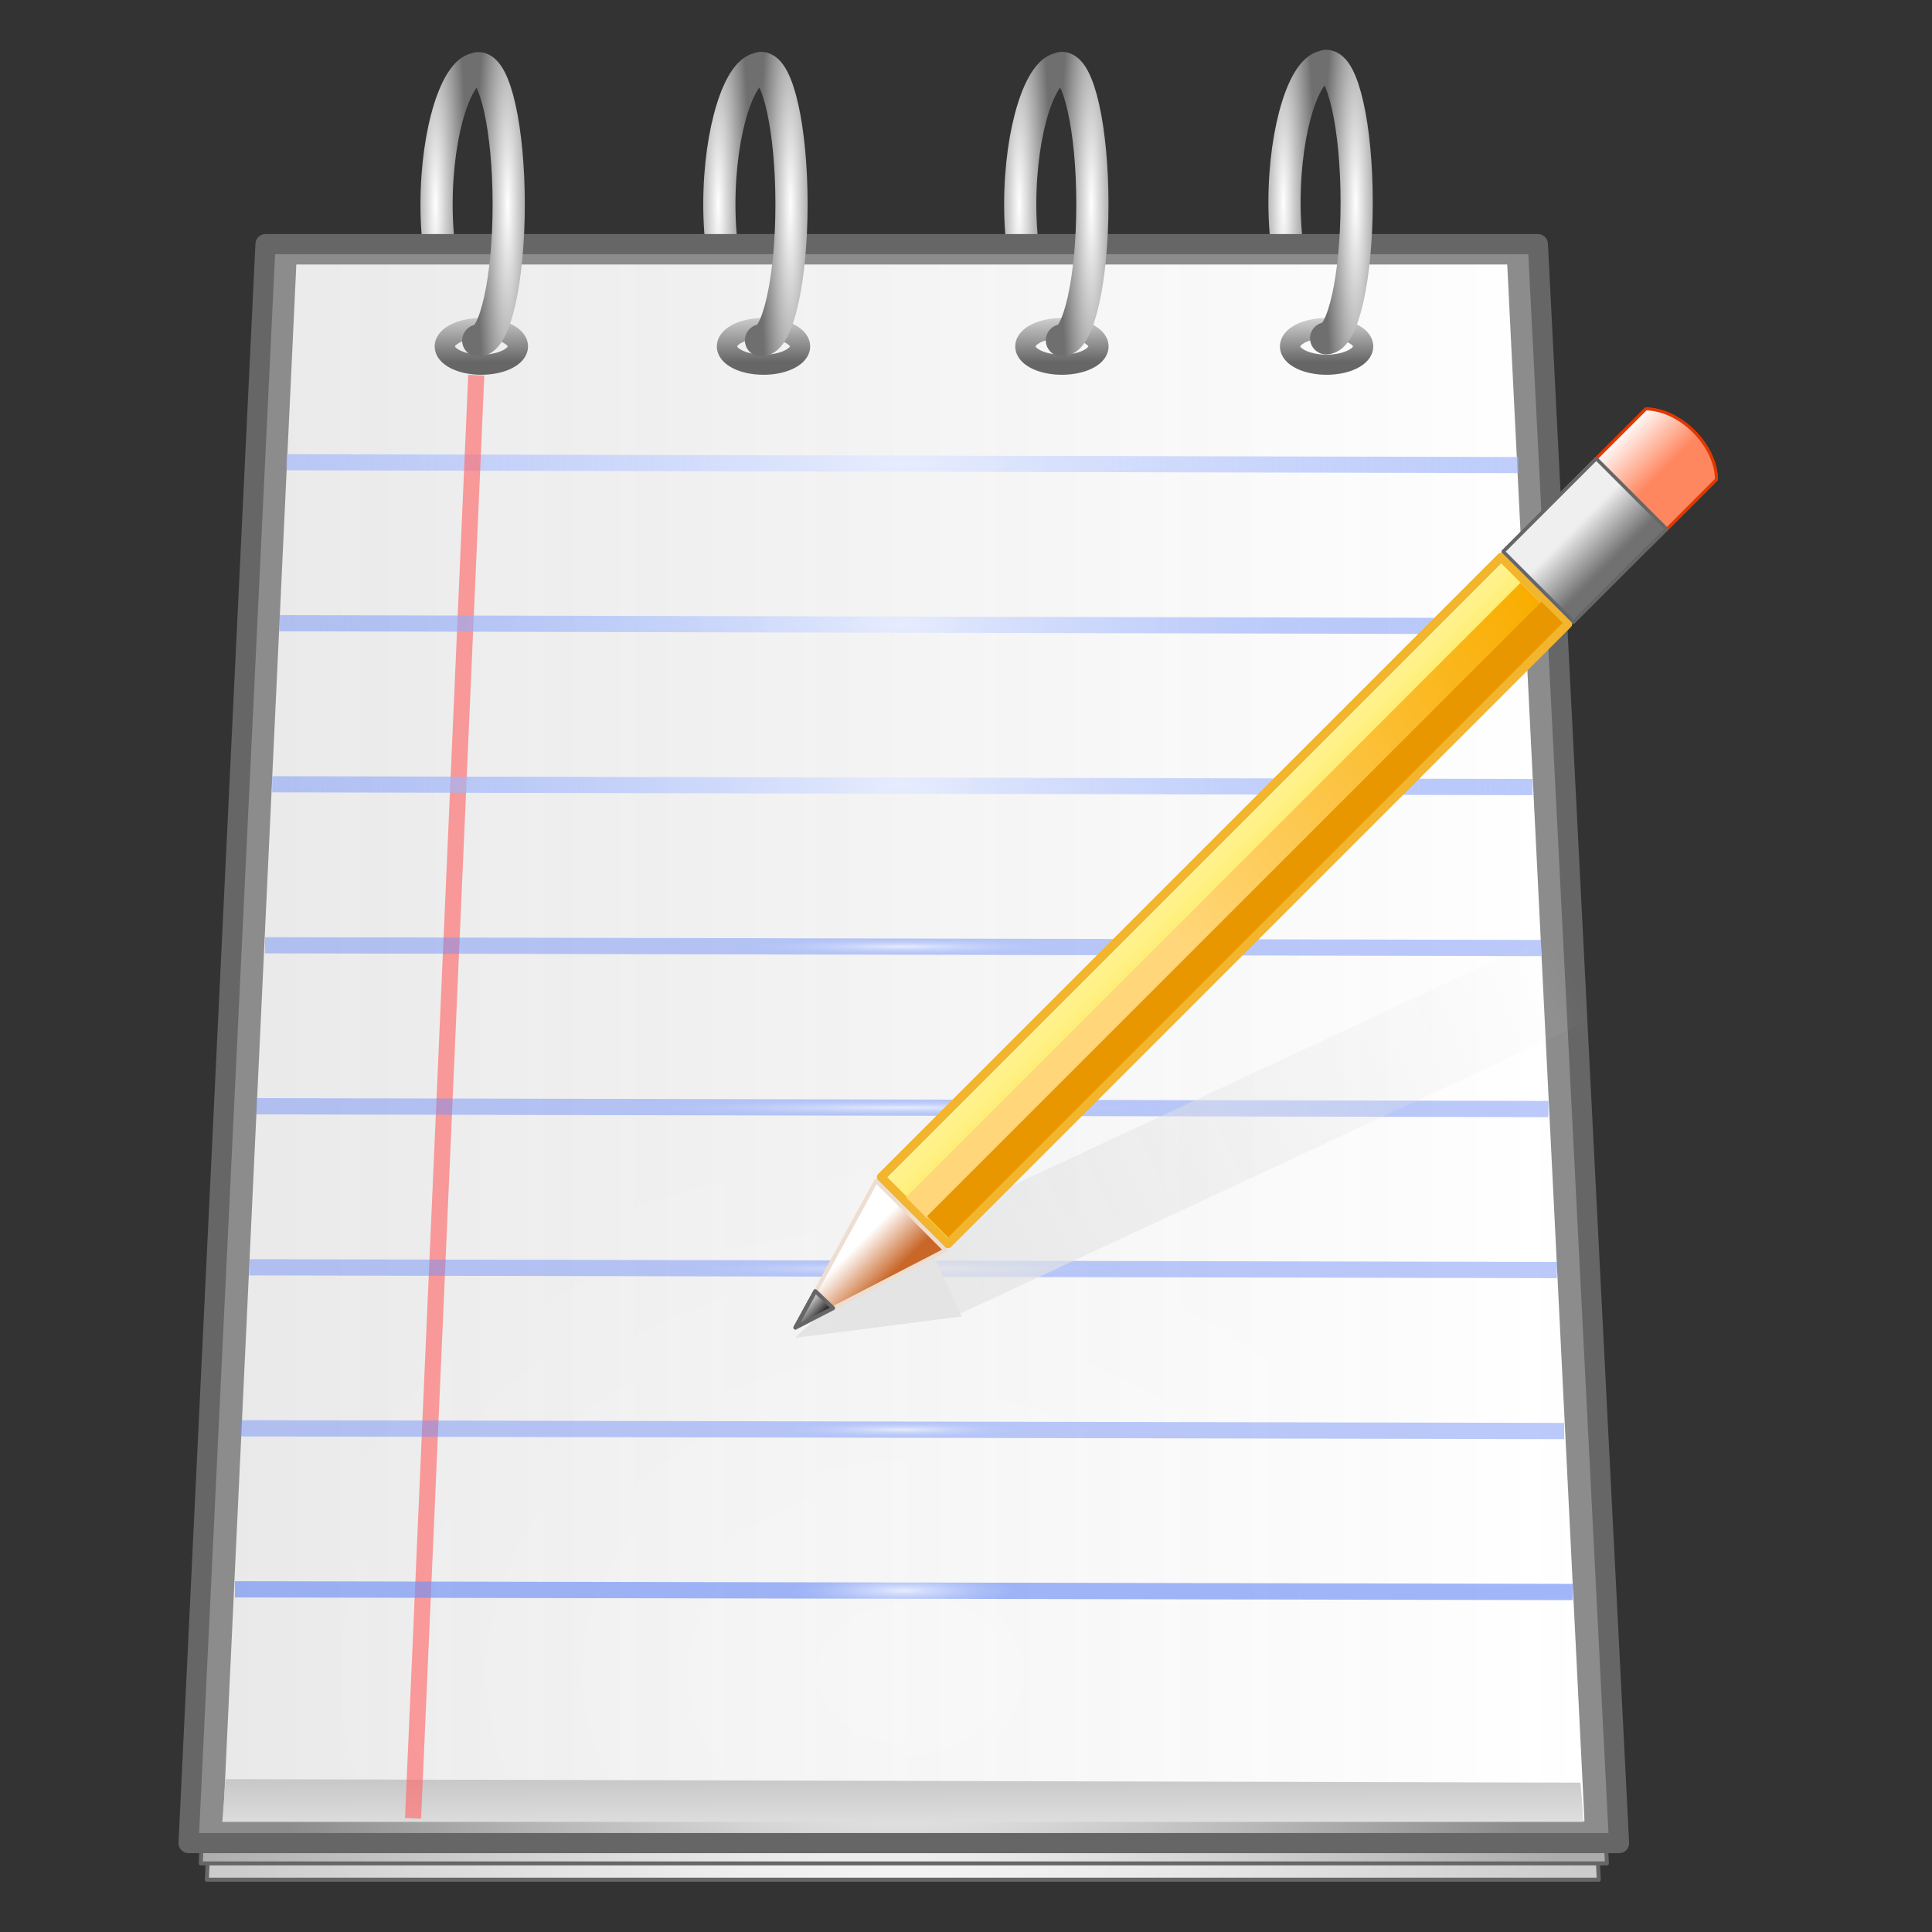 <?xml version="1.0" encoding="UTF-8" standalone="no"?>
<!-- Created with Inkscape (http://www.inkscape.org/) -->
<svg
   xmlns:dc="http://purl.org/dc/elements/1.1/"
   xmlns:cc="http://web.resource.org/cc/"
   xmlns:rdf="http://www.w3.org/1999/02/22-rdf-syntax-ns#"
   xmlns:svg="http://www.w3.org/2000/svg"
   xmlns="http://www.w3.org/2000/svg"
   xmlns:xlink="http://www.w3.org/1999/xlink"
   xmlns:sodipodi="http://sodipodi.sourceforge.net/DTD/sodipodi-0.dtd"
   xmlns:inkscape="http://www.inkscape.org/namespaces/inkscape"
   width="48px"
   height="48px"
   id="svg1872"
   sodipodi:version="0.32"
   inkscape:version="0.45"
   sodipodi:docbase="/media/usbdisk/Kubuntu/Emerald2.0/SVG"
   sodipodi:docname="aMSN-notepad.svg"
   inkscape:export-filename="/media/usbdisk/Kubuntu/Emerald2.0/PNG/prefhist.png"
   inkscape:export-xdpi="90"
   inkscape:export-ydpi="90"
   inkscape:output_extension="org.inkscape.output.svg.inkscape"
   sodipodi:modified="TRUE">
  <rect width="100%" height="100%" fill="#333333" stroke="none"/>
  <defs
     id="defs1874">
    <linearGradient
       inkscape:collect="always"
       id="linearGradient61988">
      <stop
         style="stop-color:#e4e4e4;stop-opacity:1;"
         offset="0"
         id="stop61990" />
      <stop
         style="stop-color:#e4e4e4;stop-opacity:0;"
         offset="1"
         id="stop61992" />
    </linearGradient>
    <linearGradient
       id="linearGradient61930">
      <stop
         style="stop-color:black;stop-opacity:1;"
         offset="0"
         id="stop61932" />
      <stop
         style="stop-color:white;stop-opacity:1;"
         offset="1"
         id="stop61934" />
    </linearGradient>
    <linearGradient
       id="linearGradient60872">
      <stop
         id="stop60874"
         offset="0"
         style="stop-color:black;stop-opacity:1;" />
      <stop
         id="stop60876"
         offset="1"
         style="stop-color:white;stop-opacity:1;" />
    </linearGradient>
    <linearGradient
       id="linearGradient59974">
      <stop
         style="stop-color:#c96728;stop-opacity:1;"
         offset="0"
         id="stop59976" />
      <stop
         style="stop-color:white;stop-opacity:1;"
         offset="1"
         id="stop59978" />
    </linearGradient>
    <linearGradient
       id="linearGradient58187">
      <stop
         style="stop-color:#ff8760;stop-opacity:1;"
         offset="0"
         id="stop58189" />
      <stop
         style="stop-color:white;stop-opacity:1;"
         offset="1"
         id="stop58191" />
    </linearGradient>
    <linearGradient
       id="linearGradient56407">
      <stop
         id="stop56409"
         offset="0"
         style="stop-color:#717171;stop-opacity:1;" />
      <stop
         id="stop56411"
         offset="1"
         style="stop-color:#efefef;stop-opacity:1;" />
    </linearGradient>
    <linearGradient
       id="linearGradient54611">
      <stop
         style="stop-color:#f9ad00;stop-opacity:1;"
         offset="0"
         id="stop54613" />
      <stop
         style="stop-color:#ffd679;stop-opacity:1;"
         offset="1"
         id="stop54615" />
    </linearGradient>
    <linearGradient
       id="linearGradient54603">
      <stop
         style="stop-color:#ffe735;stop-opacity:1;"
         offset="0"
         id="stop54605" />
      <stop
         style="stop-color:#fff398;stop-opacity:1;"
         offset="1"
         id="stop54607" />
    </linearGradient>
    <linearGradient
       id="linearGradient48364">
      <stop
         style="stop-color:#333;stop-opacity:1;"
         offset="0"
         id="stop48366" />
      <stop
         style="stop-color:#2b2b2b;stop-opacity:0;"
         offset="1"
         id="stop48368" />
    </linearGradient>
    <linearGradient
       id="linearGradient46585">
      <stop
         id="stop46587"
         offset="0"
         style="stop-color:#e7edfe;stop-opacity:1;" />
      <stop
         id="stop46589"
         offset="1"
         style="stop-color:#7090f6;stop-opacity:0.657;" />
    </linearGradient>
    <linearGradient
       id="linearGradient44773">
      <stop
         style="stop-color:#e7edfe;stop-opacity:1;"
         offset="0"
         id="stop44775" />
      <stop
         style="stop-color:#7090f6;stop-opacity:0.475;"
         offset="1"
         id="stop44777" />
    </linearGradient>
    <linearGradient
       id="linearGradient38537">
      <stop
         id="stop38539"
         offset="0"
         style="stop-color:#c9c9c9;stop-opacity:1;" />
      <stop
         id="stop38541"
         offset="1"
         style="stop-color:white;stop-opacity:1;" />
    </linearGradient>
    <linearGradient
       id="linearGradient37638">
      <stop
         style="stop-color:white;stop-opacity:1;"
         offset="0"
         id="stop37640" />
      <stop
         style="stop-color:#ccc;stop-opacity:1;"
         offset="1"
         id="stop37642" />
    </linearGradient>
    <linearGradient
       id="linearGradient36745">
      <stop
         style="stop-color:white;stop-opacity:1;"
         offset="0"
         id="stop36747" />
      <stop
         style="stop-color:#acacac;stop-opacity:1;"
         offset="1"
         id="stop36749" />
    </linearGradient>
    <linearGradient
       id="linearGradient34082">
      <stop
         style="stop-color:white;stop-opacity:1;"
         offset="0"
         id="stop34084" />
      <stop
         style="stop-color:#8c8c8c;stop-opacity:1;"
         offset="1"
         id="stop34086" />
    </linearGradient>
    <linearGradient
       id="linearGradient26051">
      <stop
         id="stop26053"
         offset="0"
         style="stop-color:#2e2e2e;stop-opacity:1;" />
      <stop
         id="stop26055"
         offset="1"
         style="stop-color:#5f5f5f;stop-opacity:1;" />
    </linearGradient>
    <linearGradient
       id="linearGradient24256">
      <stop
         style="stop-color:white;stop-opacity:1;"
         offset="0"
         id="stop24258" />
      <stop
         style="stop-color:#6f6f6f;stop-opacity:1;"
         offset="1"
         id="stop24260" />
    </linearGradient>
    <linearGradient
       inkscape:collect="always"
       id="linearGradient23361">
      <stop
         style="stop-color:#666;stop-opacity:1;"
         offset="0"
         id="stop23363" />
      <stop
         style="stop-color:#666;stop-opacity:0;"
         offset="1"
         id="stop23365" />
    </linearGradient>
    <linearGradient
       id="linearGradient22441">
      <stop
         style="stop-color:#efefef;stop-opacity:0.941;"
         offset="0"
         id="stop22443" />
      <stop
         style="stop-color:white;stop-opacity:1;"
         offset="1"
         id="stop22445" />
    </linearGradient>
    <linearGradient
       id="linearGradient20646">
      <stop
         style="stop-color:#a2a2a2;stop-opacity:1;"
         offset="0"
         id="stop20648" />
      <stop
         style="stop-color:white;stop-opacity:1;"
         offset="1"
         id="stop20650" />
    </linearGradient>
    <linearGradient
       id="linearGradient8989">
      <stop
         style="stop-color:#aaa;stop-opacity:1;"
         offset="0"
         id="stop8991" />
      <stop
         style="stop-color:white;stop-opacity:1;"
         offset="1"
         id="stop8993" />
    </linearGradient>
    <linearGradient
       id="linearGradient7207">
      <stop
         id="stop7209"
         offset="0"
         style="stop-color:white;stop-opacity:0.778;" />
      <stop
         id="stop7211"
         offset="1"
         style="stop-color:white;stop-opacity:0;" />
    </linearGradient>
    <linearGradient
       id="linearGradient6310">
      <stop
         style="stop-color:#315724;stop-opacity:1;"
         offset="0"
         id="stop6312" />
      <stop
         style="stop-color:#7dc066;stop-opacity:1;"
         offset="1"
         id="stop6314" />
    </linearGradient>
    <linearGradient
       inkscape:collect="always"
       xlink:href="#linearGradient22441"
       id="linearGradient22450"
       gradientUnits="userSpaceOnUse"
       x1="7.514"
       y1="22.898"
       x2="39.155"
       y2="22.898"
       gradientTransform="matrix(1.073,0,0,1,-0.848,2.415)" />
    <linearGradient
       inkscape:collect="always"
       xlink:href="#linearGradient23361"
       id="linearGradient23367"
       x1="23.245"
       y1="6"
       x2="23.229"
       y2="4.487"
       gradientUnits="userSpaceOnUse" />
    <radialGradient
       inkscape:collect="always"
       xlink:href="#linearGradient24256"
       id="radialGradient26073"
       gradientUnits="userSpaceOnUse"
       gradientTransform="matrix(0.619,4.849732e-7,-4.286759e-6,5.474,10.833,-9.167)"
       cx="14.138"
       cy="2.493"
       fx="14.138"
       fy="2.493"
       r="1.258" />
    <radialGradient
       inkscape:collect="always"
       xlink:href="#linearGradient24256"
       id="radialGradient26075"
       gradientUnits="userSpaceOnUse"
       gradientTransform="matrix(0.619,4.849732e-7,-4.286759e-6,5.474,12.626,-9.178)"
       cx="14.138"
       cy="2.493"
       fx="14.138"
       fy="2.493"
       r="1.258" />
    <radialGradient
       inkscape:collect="always"
       xlink:href="#linearGradient24256"
       id="radialGradient26079"
       gradientUnits="userSpaceOnUse"
       gradientTransform="matrix(0.619,4.849732e-7,-4.286759e-6,5.474,5.6,-9.174)"
       cx="14.138"
       cy="2.493"
       fx="14.138"
       fy="2.493"
       r="1.258" />
    <radialGradient
       inkscape:collect="always"
       xlink:href="#linearGradient24256"
       id="radialGradient26081"
       gradientUnits="userSpaceOnUse"
       gradientTransform="matrix(0.619,4.849732e-7,-4.286759e-6,5.474,3.807,-9.162)"
       cx="14.138"
       cy="2.493"
       fx="14.138"
       fy="2.493"
       r="1.258" />
    <radialGradient
       inkscape:collect="always"
       xlink:href="#linearGradient24256"
       id="radialGradient26087"
       gradientUnits="userSpaceOnUse"
       gradientTransform="matrix(0.619,4.849732e-7,-4.286759e-6,5.474,18.308,-9.167)"
       cx="14.138"
       cy="2.493"
       fx="14.138"
       fy="2.493"
       r="1.258" />
    <radialGradient
       inkscape:collect="always"
       xlink:href="#linearGradient24256"
       id="radialGradient26089"
       gradientUnits="userSpaceOnUse"
       gradientTransform="matrix(0.619,4.849732e-7,-4.286759e-6,5.474,20.101,-9.178)"
       cx="14.138"
       cy="2.493"
       fx="14.138"
       fy="2.493"
       r="1.258" />
    <radialGradient
       inkscape:collect="always"
       xlink:href="#linearGradient24256"
       id="radialGradient26095"
       gradientUnits="userSpaceOnUse"
       gradientTransform="matrix(0.619,4.849732e-7,-4.286759e-6,5.474,24.874,-9.217)"
       cx="14.138"
       cy="2.493"
       fx="14.138"
       fy="2.493"
       r="1.258" />
    <radialGradient
       inkscape:collect="always"
       xlink:href="#linearGradient24256"
       id="radialGradient26097"
       gradientUnits="userSpaceOnUse"
       gradientTransform="matrix(0.619,4.849732e-7,-4.286759e-6,5.474,26.667,-9.229)"
       cx="14.138"
       cy="2.493"
       fx="14.138"
       fy="2.493"
       r="1.258" />
    <linearGradient
       inkscape:collect="always"
       xlink:href="#linearGradient23361"
       id="linearGradient26099"
       gradientUnits="userSpaceOnUse"
       x1="23.245"
       y1="6"
       x2="23.229"
       y2="4.487" />
    <linearGradient
       inkscape:collect="always"
       xlink:href="#linearGradient23361"
       id="linearGradient26101"
       gradientUnits="userSpaceOnUse"
       x1="23.245"
       y1="6"
       x2="23.229"
       y2="4.487" />
    <linearGradient
       inkscape:collect="always"
       xlink:href="#linearGradient23361"
       id="linearGradient26103"
       gradientUnits="userSpaceOnUse"
       x1="23.245"
       y1="6"
       x2="23.229"
       y2="4.487" />
    <linearGradient
       inkscape:collect="always"
       xlink:href="#linearGradient23361"
       id="linearGradient26105"
       gradientUnits="userSpaceOnUse"
       x1="23.245"
       y1="6"
       x2="23.229"
       y2="4.487" />
    <radialGradient
       inkscape:collect="always"
       xlink:href="#linearGradient34082"
       id="radialGradient34088"
       cx="24.193"
       cy="42.838"
       fx="24.193"
       fy="42.838"
       r="17.832"
       gradientTransform="matrix(0.896,-7.863746e-6,0,0.718,2.506,10.219)"
       gradientUnits="userSpaceOnUse" />
    <radialGradient
       inkscape:collect="always"
       xlink:href="#linearGradient36745"
       id="radialGradient36751"
       cx="23.407"
       cy="39.399"
       fx="23.407"
       fy="39.399"
       r="17.832"
       gradientTransform="matrix(0.983,0,0,1.132,0.412,-3.364)"
       gradientUnits="userSpaceOnUse" />
    <radialGradient
       inkscape:collect="always"
       xlink:href="#linearGradient37638"
       id="radialGradient37644"
       cx="24.193"
       cy="38.964"
       fx="24.193"
       fy="38.964"
       r="17.832"
       gradientTransform="matrix(0.973,0,0,1.143,0.627,-3.683)"
       gradientUnits="userSpaceOnUse" />
    <linearGradient
       inkscape:collect="always"
       xlink:href="#linearGradient38537"
       id="linearGradient38543"
       gradientUnits="userSpaceOnUse"
       gradientTransform="matrix(1.073,0,0,1,-0.848,2.415)"
       x1="23.335"
       y1="42.242"
       x2="39.155"
       y2="22.898" />
    <linearGradient
       inkscape:collect="always"
       xlink:href="#linearGradient38537"
       id="linearGradient38549"
       gradientUnits="userSpaceOnUse"
       gradientTransform="matrix(1.073,0,0,0.623,-0.869,18.354)"
       x1="24.3"
       y1="40.536"
       x2="24.333"
       y2="44.979" />
    <radialGradient
       inkscape:collect="always"
       xlink:href="#linearGradient44773"
       id="radialGradient45672"
       gradientUnits="userSpaceOnUse"
       gradientTransform="matrix(1.01,0,0,0.269,-0.271,11.983)"
       cx="24.158"
       cy="10.914"
       fx="24.158"
       fy="10.914"
       r="15.501" />
    <radialGradient
       inkscape:collect="always"
       xlink:href="#linearGradient44773"
       id="radialGradient45676"
       gradientUnits="userSpaceOnUse"
       gradientTransform="matrix(1.194,0,0,0.393,-4.682,14.627)"
       cx="24.158"
       cy="10.914"
       fx="24.158"
       fy="10.914"
       r="15.501" />
    <radialGradient
       inkscape:collect="always"
       xlink:href="#linearGradient44773"
       id="radialGradient45680"
       gradientUnits="userSpaceOnUse"
       gradientTransform="matrix(0.285,0,0,1.481259e-2,17.291,22.752)"
       cx="24.158"
       cy="10.914"
       fx="24.158"
       fy="10.914"
       r="15.501" />
    <radialGradient
       inkscape:collect="always"
       xlink:href="#linearGradient44773"
       id="radialGradient45684"
       gradientUnits="userSpaceOnUse"
       gradientTransform="matrix(0.464,0,0,1.467763e-2,12.956,26.754)"
       cx="24.158"
       cy="10.914"
       fx="24.158"
       fy="10.914"
       r="15.501" />
    <radialGradient
       inkscape:collect="always"
       xlink:href="#linearGradient44773"
       id="radialGradient45688"
       gradientUnits="userSpaceOnUse"
       gradientTransform="matrix(0.394,1.588985e-6,-5.872359e-8,1.454518e-2,14.668,30.755)"
       cx="24.158"
       cy="10.914"
       fx="24.158"
       fy="10.914"
       r="15.501" />
    <radialGradient
       inkscape:collect="always"
       xlink:href="#linearGradient44773"
       id="radialGradient45692"
       gradientUnits="userSpaceOnUse"
       gradientTransform="matrix(0.222,8.869817e-7,-5.757727e-8,1.441515e-2,18.793,34.756)"
       cx="24.158"
       cy="10.914"
       fx="24.158"
       fy="10.914"
       r="15.501" />
    <radialGradient
       inkscape:collect="always"
       xlink:href="#linearGradient46585"
       id="radialGradient45696"
       gradientUnits="userSpaceOnUse"
       gradientTransform="matrix(-1.619074e-8,2.635386e-2,-0.18,-1.104112e-7,26.155,38.277)"
       cx="24.158"
       cy="10.914"
       fx="24.158"
       fy="10.914"
       r="15.501" />
    <radialGradient
       inkscape:collect="always"
       xlink:href="#linearGradient44773"
       id="radialGradient45698"
       gradientUnits="userSpaceOnUse"
       gradientTransform="matrix(1.714,0,0,0.43,-17.255,6.222)"
       cx="24.158"
       cy="10.914"
       fx="24.158"
       fy="10.914"
       r="15.501" />
    <linearGradient
       inkscape:collect="always"
       xlink:href="#linearGradient54603"
       id="linearGradient54609"
       x1="-4.193"
       y1="-14.161"
       x2="-4.193"
       y2="-11.624"
       gradientUnits="userSpaceOnUse"
       gradientTransform="matrix(1.009,0,0,1.009,-8.272862e-2,0.114)" />
    <linearGradient
       inkscape:collect="always"
       xlink:href="#linearGradient54611"
       id="linearGradient54617"
       x1="-7.988"
       y1="12.697"
       x2="4.167"
       y2="11.339"
       gradientUnits="userSpaceOnUse"
       gradientTransform="translate(7.142857e-2,0.143)" />
    <linearGradient
       inkscape:collect="always"
       xlink:href="#linearGradient56407"
       id="linearGradient55520"
       gradientUnits="userSpaceOnUse"
       gradientTransform="matrix(0.151,0,0,1.064,10.213,0.826)"
       x1="-4.193"
       y1="-13.632"
       x2="-4.193"
       y2="-12.484" />
    <linearGradient
       inkscape:collect="always"
       xlink:href="#linearGradient58187"
       id="linearGradient59083"
       gradientUnits="userSpaceOnUse"
       gradientTransform="matrix(-0.516,-0.516,0.711,-0.711,0.657,20.415)"
       x1="36.838"
       y1="0.96"
       x2="36.838"
       y2="2.41" />
    <linearGradient
       inkscape:collect="always"
       xlink:href="#linearGradient59974"
       id="linearGradient59980"
       x1="-34.53"
       y1="0.5"
       x2="-34.53"
       y2="-1.787"
       gradientUnits="userSpaceOnUse" />
    <linearGradient
       inkscape:collect="always"
       xlink:href="#linearGradient60872"
       id="linearGradient59985"
       gradientUnits="userSpaceOnUse"
       x1="-29.507"
       y1="-0.31"
       x2="-29.467"
       y2="-1.774"
       gradientTransform="matrix(0.347,0.347,-0.347,0.347,13.012,31.845)" />
    <linearGradient
       inkscape:collect="always"
       xlink:href="#linearGradient54603"
       id="linearGradient60929"
       gradientUnits="userSpaceOnUse"
       gradientTransform="matrix(1.009,0,0,1.009,-8.272862e-2,0.114)"
       x1="-4.193"
       y1="-14.161"
       x2="-4.193"
       y2="-11.624" />
    <linearGradient
       inkscape:collect="always"
       xlink:href="#linearGradient54611"
       id="linearGradient60931"
       gradientUnits="userSpaceOnUse"
       gradientTransform="translate(7.142857e-2,0.143)"
       x1="-7.988"
       y1="12.697"
       x2="4.167"
       y2="11.339" />
    <linearGradient
       inkscape:collect="always"
       xlink:href="#linearGradient58187"
       id="linearGradient60933"
       gradientUnits="userSpaceOnUse"
       gradientTransform="matrix(-0.516,-0.516,0.711,-0.711,0.657,20.415)"
       x1="36.838"
       y1="0.96"
       x2="36.838"
       y2="2.41" />
    <linearGradient
       inkscape:collect="always"
       xlink:href="#linearGradient56407"
       id="linearGradient60935"
       gradientUnits="userSpaceOnUse"
       gradientTransform="matrix(0.151,0,0,1.064,10.213,0.826)"
       x1="-4.193"
       y1="-13.632"
       x2="-4.193"
       y2="-12.484" />
    <linearGradient
       inkscape:collect="always"
       xlink:href="#linearGradient59974"
       id="linearGradient60937"
       gradientUnits="userSpaceOnUse"
       x1="-34.53"
       y1="0.5"
       x2="-34.53"
       y2="-1.787" />
    <linearGradient
       inkscape:collect="always"
       xlink:href="#linearGradient60872"
       id="linearGradient60939"
       gradientUnits="userSpaceOnUse"
       gradientTransform="matrix(0.347,0.347,-0.347,0.347,13.012,31.845)"
       x1="-29.507"
       y1="-0.31"
       x2="-29.467"
       y2="-1.774" />
    <linearGradient
       inkscape:collect="always"
       xlink:href="#linearGradient54603"
       id="linearGradient60941"
       gradientUnits="userSpaceOnUse"
       gradientTransform="matrix(1.009,0,0,1.009,-8.272862e-2,0.114)"
       x1="-4.193"
       y1="-14.161"
       x2="-4.193"
       y2="-11.624" />
    <linearGradient
       inkscape:collect="always"
       xlink:href="#linearGradient54611"
       id="linearGradient60943"
       gradientUnits="userSpaceOnUse"
       gradientTransform="translate(7.142857e-2,0.143)"
       x1="-7.988"
       y1="12.697"
       x2="4.167"
       y2="11.339" />
    <linearGradient
       inkscape:collect="always"
       xlink:href="#linearGradient58187"
       id="linearGradient60945"
       gradientUnits="userSpaceOnUse"
       gradientTransform="matrix(-0.516,-0.516,0.711,-0.711,0.657,20.415)"
       x1="36.838"
       y1="0.96"
       x2="36.838"
       y2="2.41" />
    <linearGradient
       inkscape:collect="always"
       xlink:href="#linearGradient56407"
       id="linearGradient60947"
       gradientUnits="userSpaceOnUse"
       gradientTransform="matrix(0.151,0,0,1.064,10.213,0.826)"
       x1="-4.193"
       y1="-13.632"
       x2="-4.193"
       y2="-12.484" />
    <linearGradient
       inkscape:collect="always"
       xlink:href="#linearGradient59974"
       id="linearGradient60949"
       gradientUnits="userSpaceOnUse"
       x1="-34.53"
       y1="0.5"
       x2="-34.53"
       y2="-1.787" />
    <linearGradient
       inkscape:collect="always"
       xlink:href="#linearGradient60872"
       id="linearGradient60951"
       gradientUnits="userSpaceOnUse"
       gradientTransform="matrix(0.347,0.347,-0.347,0.347,13.012,31.845)"
       x1="-29.507"
       y1="-0.31"
       x2="-29.467"
       y2="-1.774" />
    <linearGradient
       inkscape:collect="always"
       xlink:href="#linearGradient54603"
       id="linearGradient60953"
       gradientUnits="userSpaceOnUse"
       gradientTransform="matrix(1.009,0,0,1.009,-8.272862e-2,0.114)"
       x1="-4.193"
       y1="-14.161"
       x2="-4.193"
       y2="-11.624" />
    <linearGradient
       inkscape:collect="always"
       xlink:href="#linearGradient54611"
       id="linearGradient60955"
       gradientUnits="userSpaceOnUse"
       gradientTransform="translate(7.142857e-2,0.143)"
       x1="-7.988"
       y1="12.697"
       x2="4.167"
       y2="11.339" />
    <linearGradient
       inkscape:collect="always"
       xlink:href="#linearGradient58187"
       id="linearGradient60957"
       gradientUnits="userSpaceOnUse"
       gradientTransform="matrix(-0.516,-0.516,0.711,-0.711,0.657,20.415)"
       x1="36.838"
       y1="0.96"
       x2="36.838"
       y2="2.41" />
    <linearGradient
       inkscape:collect="always"
       xlink:href="#linearGradient56407"
       id="linearGradient60959"
       gradientUnits="userSpaceOnUse"
       gradientTransform="matrix(0.151,0,0,1.064,10.213,0.826)"
       x1="-4.193"
       y1="-13.632"
       x2="-4.193"
       y2="-12.484" />
    <linearGradient
       inkscape:collect="always"
       xlink:href="#linearGradient59974"
       id="linearGradient60961"
       gradientUnits="userSpaceOnUse"
       x1="-34.53"
       y1="0.5"
       x2="-34.53"
       y2="-1.787" />
    <linearGradient
       inkscape:collect="always"
       xlink:href="#linearGradient60872"
       id="linearGradient60963"
       gradientUnits="userSpaceOnUse"
       gradientTransform="matrix(0.347,0.347,-0.347,0.347,13.012,31.845)"
       x1="-29.507"
       y1="-0.31"
       x2="-29.467"
       y2="-1.774" />
    <linearGradient
       inkscape:collect="always"
       xlink:href="#linearGradient61988"
       id="linearGradient61996"
       gradientUnits="userSpaceOnUse"
       x1="-19.28"
       y1="10.311"
       x2="3.602"
       y2="10.311" />
    <linearGradient
       inkscape:collect="always"
       xlink:href="#linearGradient61988"
       id="linearGradient61998"
       gradientUnits="userSpaceOnUse"
       x1="-19.28"
       y1="10.311"
       x2="3.602"
       y2="10.311" />
    <linearGradient
       inkscape:collect="always"
       xlink:href="#linearGradient61988"
       id="linearGradient62000"
       gradientUnits="userSpaceOnUse"
       x1="-19.28"
       y1="10.311"
       x2="3.602"
       y2="10.311" />
    <linearGradient
       inkscape:collect="always"
       xlink:href="#linearGradient61988"
       id="linearGradient62002"
       gradientUnits="userSpaceOnUse"
       x1="-19.28"
       y1="10.311"
       x2="3.602"
       y2="10.311" />
    <linearGradient
       inkscape:collect="always"
       xlink:href="#linearGradient61988"
       id="linearGradient62004"
       gradientUnits="userSpaceOnUse"
       x1="-19.28"
       y1="10.311"
       x2="3.602"
       y2="10.311" />
    <linearGradient
       inkscape:collect="always"
       xlink:href="#linearGradient61988"
       id="linearGradient62006"
       gradientUnits="userSpaceOnUse"
       x1="-19.28"
       y1="10.311"
       x2="3.602"
       y2="10.311" />
    <linearGradient
       inkscape:collect="always"
       xlink:href="#linearGradient61988"
       id="linearGradient62008"
       gradientUnits="userSpaceOnUse"
       x1="-19.28"
       y1="10.311"
       x2="3.602"
       y2="10.311" />
    <linearGradient
       inkscape:collect="always"
       xlink:href="#linearGradient61988"
       id="linearGradient62010"
       gradientUnits="userSpaceOnUse"
       x1="-19.28"
       y1="10.311"
       x2="3.602"
       y2="10.311" />
    <linearGradient
       inkscape:collect="always"
       xlink:href="#linearGradient61988"
       id="linearGradient62012"
       gradientUnits="userSpaceOnUse"
       x1="-19.28"
       y1="10.311"
       x2="3.602"
       y2="10.311" />
    <linearGradient
       inkscape:collect="always"
       xlink:href="#linearGradient61988"
       id="linearGradient62014"
       gradientUnits="userSpaceOnUse"
       x1="-19.28"
       y1="10.311"
       x2="3.602"
       y2="10.311" />
    <linearGradient
       inkscape:collect="always"
       xlink:href="#linearGradient61988"
       id="linearGradient62016"
       gradientUnits="userSpaceOnUse"
       x1="-19.28"
       y1="10.311"
       x2="3.602"
       y2="10.311" />
    <linearGradient
       inkscape:collect="always"
       xlink:href="#linearGradient61988"
       id="linearGradient62018"
       gradientUnits="userSpaceOnUse"
       x1="-19.28"
       y1="10.311"
       x2="3.602"
       y2="10.311" />
    <linearGradient
       inkscape:collect="always"
       xlink:href="#linearGradient61988"
       id="linearGradient62020"
       gradientUnits="userSpaceOnUse"
       x1="-19.28"
       y1="10.311"
       x2="3.602"
       y2="10.311" />
    <linearGradient
       inkscape:collect="always"
       xlink:href="#linearGradient61988"
       id="linearGradient62022"
       gradientUnits="userSpaceOnUse"
       x1="-19.28"
       y1="10.311"
       x2="3.602"
       y2="10.311" />
    <linearGradient
       inkscape:collect="always"
       xlink:href="#linearGradient61988"
       id="linearGradient62024"
       gradientUnits="userSpaceOnUse"
       x1="-19.28"
       y1="10.311"
       x2="3.602"
       y2="10.311" />
    <linearGradient
       inkscape:collect="always"
       xlink:href="#linearGradient61988"
       id="linearGradient62026"
       gradientUnits="userSpaceOnUse"
       x1="-19.28"
       y1="10.311"
       x2="3.602"
       y2="10.311" />
    <linearGradient
       inkscape:collect="always"
       xlink:href="#linearGradient61988"
       id="linearGradient62028"
       gradientUnits="userSpaceOnUse"
       x1="-19.28"
       y1="10.311"
       x2="3.602"
       y2="10.311" />
    <linearGradient
       inkscape:collect="always"
       xlink:href="#linearGradient61988"
       id="linearGradient62030"
       gradientUnits="userSpaceOnUse"
       x1="-19.28"
       y1="10.311"
       x2="3.602"
       y2="10.311" />
    <linearGradient
       inkscape:collect="always"
       xlink:href="#linearGradient61988"
       id="linearGradient62032"
       gradientUnits="userSpaceOnUse"
       x1="-19.28"
       y1="10.311"
       x2="3.602"
       y2="10.311" />
    <linearGradient
       inkscape:collect="always"
       xlink:href="#linearGradient61988"
       id="linearGradient62034"
       gradientUnits="userSpaceOnUse"
       x1="-19.28"
       y1="10.311"
       x2="3.602"
       y2="10.311" />
    <linearGradient
       inkscape:collect="always"
       xlink:href="#linearGradient61988"
       id="linearGradient62036"
       gradientUnits="userSpaceOnUse"
       x1="-19.28"
       y1="10.311"
       x2="3.602"
       y2="10.311" />
    <linearGradient
       inkscape:collect="always"
       xlink:href="#linearGradient61988"
       id="linearGradient62039"
       gradientUnits="userSpaceOnUse"
       x1="-19.28"
       y1="10.311"
       x2="3.602"
       y2="10.311"
       gradientTransform="translate(-22.364,-0.293)" />
    <linearGradient
       inkscape:collect="always"
       xlink:href="#linearGradient61988"
       id="linearGradient62042"
       gradientUnits="userSpaceOnUse"
       x1="-19.28"
       y1="10.311"
       x2="3.602"
       y2="10.311"
       gradientTransform="matrix(0.347,0.347,-0.347,0.347,-9.357,31.56)" />
    <linearGradient
       inkscape:collect="always"
       xlink:href="#linearGradient61988"
       id="linearGradient62045"
       gradientUnits="userSpaceOnUse"
       x1="-19.28"
       y1="10.311"
       x2="3.602"
       y2="10.311"
       gradientTransform="translate(16.021,-15.607)" />
    <linearGradient
       inkscape:collect="always"
       xlink:href="#linearGradient61988"
       id="linearGradient62048"
       gradientUnits="userSpaceOnUse"
       x1="-19.28"
       y1="10.311"
       x2="3.602"
       y2="10.311"
       gradientTransform="translate(-22.364,-0.293)" />
    <linearGradient
       inkscape:collect="always"
       xlink:href="#linearGradient61988"
       id="linearGradient62051"
       gradientUnits="userSpaceOnUse"
       x1="-19.28"
       y1="10.311"
       x2="3.602"
       y2="10.311"
       gradientTransform="translate(16.021,-15.607)" />
    <linearGradient
       inkscape:collect="always"
       xlink:href="#linearGradient61988"
       id="linearGradient62054"
       gradientUnits="userSpaceOnUse"
       x1="-19.28"
       y1="10.311"
       x2="3.602"
       y2="10.311"
       gradientTransform="translate(-16.021,15.607)" />
    <linearGradient
       inkscape:collect="always"
       xlink:href="#linearGradient61988"
       id="linearGradient62057"
       gradientUnits="userSpaceOnUse"
       x1="-19.28"
       y1="10.311"
       x2="3.602"
       y2="10.311"
       gradientTransform="translate(16.021,-15.607)" />
    <linearGradient
       inkscape:collect="always"
       xlink:href="#linearGradient61988"
       id="linearGradient62060"
       gradientUnits="userSpaceOnUse"
       x1="-19.28"
       y1="10.311"
       x2="3.602"
       y2="10.311"
       gradientTransform="translate(-22.364,-0.293)" />
    <linearGradient
       inkscape:collect="always"
       xlink:href="#linearGradient61988"
       id="linearGradient62063"
       gradientUnits="userSpaceOnUse"
       x1="-19.28"
       y1="10.311"
       x2="3.602"
       y2="10.311"
       gradientTransform="matrix(0.347,0.347,-0.347,0.347,-9.357,31.56)" />
    <linearGradient
       inkscape:collect="always"
       xlink:href="#linearGradient61988"
       id="linearGradient62066"
       gradientUnits="userSpaceOnUse"
       x1="-19.28"
       y1="10.311"
       x2="3.602"
       y2="10.311"
       gradientTransform="translate(16.021,-15.607)" />
    <linearGradient
       inkscape:collect="always"
       xlink:href="#linearGradient61988"
       id="linearGradient62069"
       gradientUnits="userSpaceOnUse"
       x1="-19.28"
       y1="10.311"
       x2="3.602"
       y2="10.311"
       gradientTransform="translate(-22.364,-0.293)" />
    <linearGradient
       inkscape:collect="always"
       xlink:href="#linearGradient61988"
       id="linearGradient62072"
       gradientUnits="userSpaceOnUse"
       x1="-19.28"
       y1="10.311"
       x2="3.602"
       y2="10.311"
       gradientTransform="translate(16.021,-15.607)" />
    <linearGradient
       inkscape:collect="always"
       xlink:href="#linearGradient61988"
       id="linearGradient62075"
       gradientUnits="userSpaceOnUse"
       x1="-19.28"
       y1="10.311"
       x2="3.602"
       y2="10.311"
       gradientTransform="translate(-16.021,15.607)" />
    <linearGradient
       inkscape:collect="always"
       xlink:href="#linearGradient61988"
       id="linearGradient62078"
       gradientUnits="userSpaceOnUse"
       x1="-19.28"
       y1="10.311"
       x2="3.602"
       y2="10.311"
       gradientTransform="translate(16.021,-15.607)" />
    <linearGradient
       inkscape:collect="always"
       xlink:href="#linearGradient61988"
       id="linearGradient62081"
       gradientUnits="userSpaceOnUse"
       x1="-19.28"
       y1="10.311"
       x2="3.602"
       y2="10.311"
       gradientTransform="translate(-22.364,-0.293)" />
    <linearGradient
       inkscape:collect="always"
       xlink:href="#linearGradient61988"
       id="linearGradient62084"
       gradientUnits="userSpaceOnUse"
       x1="-19.28"
       y1="10.311"
       x2="3.602"
       y2="10.311"
       gradientTransform="matrix(0.347,0.347,-0.347,0.347,-9.357,31.56)" />
    <linearGradient
       inkscape:collect="always"
       xlink:href="#linearGradient61988"
       id="linearGradient62087"
       gradientUnits="userSpaceOnUse"
       x1="-19.28"
       y1="10.311"
       x2="3.602"
       y2="10.311"
       gradientTransform="translate(16.021,-15.607)" />
    <linearGradient
       inkscape:collect="always"
       xlink:href="#linearGradient61988"
       id="linearGradient62090"
       gradientUnits="userSpaceOnUse"
       x1="-19.28"
       y1="10.311"
       x2="3.602"
       y2="10.311"
       gradientTransform="translate(-22.364,-0.293)" />
    <linearGradient
       inkscape:collect="always"
       xlink:href="#linearGradient61988"
       id="linearGradient62093"
       gradientUnits="userSpaceOnUse"
       x1="-19.28"
       y1="10.311"
       x2="3.602"
       y2="10.311"
       gradientTransform="translate(16.021,-15.607)" />
    <linearGradient
       inkscape:collect="always"
       xlink:href="#linearGradient61988"
       id="linearGradient62096"
       gradientUnits="userSpaceOnUse"
       x1="-19.28"
       y1="10.311"
       x2="3.602"
       y2="10.311"
       gradientTransform="translate(-16.021,15.607)" />
    <linearGradient
       inkscape:collect="always"
       xlink:href="#linearGradient61988"
       id="linearGradient62099"
       gradientUnits="userSpaceOnUse"
       x1="-19.28"
       y1="10.311"
       x2="3.602"
       y2="10.311"
       gradientTransform="translate(16.021,-15.607)" />
    <linearGradient
       inkscape:collect="always"
       xlink:href="#linearGradient61988"
       id="linearGradient62110"
       gradientUnits="userSpaceOnUse"
       gradientTransform="translate(16.021,-15.607)"
       x1="-19.28"
       y1="10.311"
       x2="3.602"
       y2="10.311" />
    <linearGradient
       inkscape:collect="always"
       xlink:href="#linearGradient61988"
       id="linearGradient62112"
       gradientUnits="userSpaceOnUse"
       gradientTransform="matrix(0.347,0.347,-0.347,0.347,-9.357,31.56)"
       x1="-19.28"
       y1="10.311"
       x2="3.602"
       y2="10.311" />
    <linearGradient
       inkscape:collect="always"
       xlink:href="#linearGradient61988"
       id="linearGradient62114"
       gradientUnits="userSpaceOnUse"
       gradientTransform="translate(-22.364,-0.293)"
       x1="-19.28"
       y1="10.311"
       x2="3.602"
       y2="10.311" />
    <linearGradient
       inkscape:collect="always"
       xlink:href="#linearGradient61988"
       id="linearGradient62116"
       gradientUnits="userSpaceOnUse"
       gradientTransform="matrix(0.347,0.347,-0.347,0.347,-9.357,31.56)"
       x1="-19.28"
       y1="10.311"
       x2="3.602"
       y2="10.311" />
    <linearGradient
       inkscape:collect="always"
       xlink:href="#linearGradient61988"
       id="linearGradient62118"
       gradientUnits="userSpaceOnUse"
       gradientTransform="translate(-22.364,-0.293)"
       x1="-19.28"
       y1="10.311"
       x2="3.602"
       y2="10.311" />
    <linearGradient
       inkscape:collect="always"
       xlink:href="#linearGradient61988"
       id="linearGradient62120"
       gradientUnits="userSpaceOnUse"
       gradientTransform="matrix(0.347,0.347,-0.347,0.347,-9.357,31.56)"
       x1="-19.28"
       y1="10.311"
       x2="3.602"
       y2="10.311" />
    <linearGradient
       inkscape:collect="always"
       xlink:href="#linearGradient61988"
       id="linearGradient62122"
       gradientUnits="userSpaceOnUse"
       gradientTransform="translate(-22.364,-0.293)"
       x1="-19.28"
       y1="10.311"
       x2="3.602"
       y2="10.311" />
    <linearGradient
       inkscape:collect="always"
       xlink:href="#linearGradient61988"
       id="linearGradient62125"
       gradientUnits="userSpaceOnUse"
       gradientTransform="translate(-13.007,6.993)"
       x1="-19.28"
       y1="10.311"
       x2="3.602"
       y2="10.311" />
    <linearGradient
       inkscape:collect="always"
       xlink:href="#linearGradient61988"
       id="linearGradient62128"
       gradientUnits="userSpaceOnUse"
       gradientTransform="matrix(0.347,0.347,-0.347,0.347,-3.39e-4,38.845)"
       x1="-19.28"
       y1="10.311"
       x2="3.602"
       y2="10.311" />
    <linearGradient
       inkscape:collect="always"
       xlink:href="#linearGradient61988"
       id="linearGradient62131"
       gradientUnits="userSpaceOnUse"
       gradientTransform="translate(-13.007,6.993)"
       x1="-19.28"
       y1="10.311"
       x2="3.602"
       y2="10.311" />
    <linearGradient
       inkscape:collect="always"
       xlink:href="#linearGradient61988"
       id="linearGradient62134"
       gradientUnits="userSpaceOnUse"
       gradientTransform="matrix(0.347,0.347,-0.347,0.347,-3.39e-4,38.845)"
       x1="-19.28"
       y1="10.311"
       x2="3.602"
       y2="10.311" />
    <linearGradient
       inkscape:collect="always"
       xlink:href="#linearGradient61988"
       id="linearGradient62137"
       gradientUnits="userSpaceOnUse"
       gradientTransform="translate(-13.007,6.993)"
       x1="-19.28"
       y1="10.311"
       x2="3.602"
       y2="10.311" />
    <linearGradient
       inkscape:collect="always"
       xlink:href="#linearGradient61988"
       id="linearGradient62140"
       gradientUnits="userSpaceOnUse"
       gradientTransform="matrix(0.347,0.347,-0.347,0.347,-3.39e-4,38.845)"
       x1="-19.28"
       y1="10.311"
       x2="3.602"
       y2="10.311" />
    <linearGradient
       inkscape:collect="always"
       xlink:href="#linearGradient61988"
       id="linearGradient62143"
       gradientUnits="userSpaceOnUse"
       gradientTransform="translate(4.253,-14.142)"
       x1="-19.28"
       y1="10.311"
       x2="3.602"
       y2="10.311" />
    <linearGradient
       inkscape:collect="always"
       xlink:href="#linearGradient61988"
       id="linearGradient62153"
       gradientUnits="userSpaceOnUse"
       gradientTransform="matrix(0.347,0.347,-0.347,0.347,-3.39e-4,38.845)"
       x1="-19.28"
       y1="10.311"
       x2="3.602"
       y2="10.311" />
    <linearGradient
       inkscape:collect="always"
       xlink:href="#linearGradient61988"
       id="linearGradient62155"
       gradientUnits="userSpaceOnUse"
       gradientTransform="translate(-13.007,6.993)"
       x1="-19.28"
       y1="10.311"
       x2="3.602"
       y2="10.311" />
    <linearGradient
       inkscape:collect="always"
       xlink:href="#linearGradient61988"
       id="linearGradient62157"
       gradientUnits="userSpaceOnUse"
       gradientTransform="matrix(0.347,0.347,-0.347,0.347,-3.39e-4,38.845)"
       x1="-19.28"
       y1="10.311"
       x2="3.602"
       y2="10.311" />
    <linearGradient
       inkscape:collect="always"
       xlink:href="#linearGradient61988"
       id="linearGradient62159"
       gradientUnits="userSpaceOnUse"
       gradientTransform="translate(-13.007,6.993)"
       x1="-19.28"
       y1="10.311"
       x2="3.602"
       y2="10.311" />
    <linearGradient
       inkscape:collect="always"
       xlink:href="#linearGradient61988"
       id="linearGradient62161"
       gradientUnits="userSpaceOnUse"
       gradientTransform="matrix(0.347,0.347,-0.347,0.347,-3.39e-4,38.845)"
       x1="-19.28"
       y1="10.311"
       x2="3.602"
       y2="10.311" />
    <linearGradient
       inkscape:collect="always"
       xlink:href="#linearGradient61988"
       id="linearGradient62163"
       gradientUnits="userSpaceOnUse"
       gradientTransform="translate(-13.007,6.993)"
       x1="-19.28"
       y1="10.311"
       x2="3.602"
       y2="10.311" />
    <linearGradient
       inkscape:collect="always"
       xlink:href="#linearGradient61988"
       id="linearGradient62175"
       gradientUnits="userSpaceOnUse"
       gradientTransform="translate(4.253,-14.142)"
       x1="-19.28"
       y1="10.311"
       x2="3.602"
       y2="10.311" />
    <linearGradient
       inkscape:collect="always"
       xlink:href="#linearGradient61988"
       id="linearGradient62177"
       gradientUnits="userSpaceOnUse"
       gradientTransform="matrix(0.347,0.347,-0.347,0.347,-3.39e-4,38.845)"
       x1="-19.28"
       y1="10.311"
       x2="3.602"
       y2="10.311" />
    <linearGradient
       inkscape:collect="always"
       xlink:href="#linearGradient61988"
       id="linearGradient62179"
       gradientUnits="userSpaceOnUse"
       gradientTransform="translate(-13.007,6.993)"
       x1="-19.28"
       y1="10.311"
       x2="3.602"
       y2="10.311" />
    <linearGradient
       inkscape:collect="always"
       xlink:href="#linearGradient61988"
       id="linearGradient62181"
       gradientUnits="userSpaceOnUse"
       gradientTransform="matrix(0.347,0.347,-0.347,0.347,-3.39e-4,38.845)"
       x1="-19.28"
       y1="10.311"
       x2="3.602"
       y2="10.311" />
    <linearGradient
       inkscape:collect="always"
       xlink:href="#linearGradient61988"
       id="linearGradient62183"
       gradientUnits="userSpaceOnUse"
       gradientTransform="translate(-13.007,6.993)"
       x1="-19.28"
       y1="10.311"
       x2="3.602"
       y2="10.311" />
    <linearGradient
       inkscape:collect="always"
       xlink:href="#linearGradient61988"
       id="linearGradient62185"
       gradientUnits="userSpaceOnUse"
       gradientTransform="matrix(0.347,0.347,-0.347,0.347,-3.39e-4,38.845)"
       x1="-19.28"
       y1="10.311"
       x2="3.602"
       y2="10.311" />
    <linearGradient
       inkscape:collect="always"
       xlink:href="#linearGradient61988"
       id="linearGradient62187"
       gradientUnits="userSpaceOnUse"
       gradientTransform="translate(-13.007,6.993)"
       x1="-19.28"
       y1="10.311"
       x2="3.602"
       y2="10.311" />
    <radialGradient
       inkscape:collect="always"
       xlink:href="#linearGradient37638"
       id="radialGradient3064"
       gradientUnits="userSpaceOnUse"
       gradientTransform="matrix(0.973,0,0,1.143,0.627,-3.683)"
       cx="24.193"
       cy="38.964"
       fx="24.193"
       fy="38.964"
       r="17.832" />
    <radialGradient
       inkscape:collect="always"
       xlink:href="#linearGradient24256"
       id="radialGradient3066"
       gradientUnits="userSpaceOnUse"
       gradientTransform="matrix(0.619,4.849732e-7,-4.286759e-6,5.474,3.807,-9.162)"
       cx="14.138"
       cy="2.493"
       fx="14.138"
       fy="2.493"
       r="1.258" />
    <radialGradient
       inkscape:collect="always"
       xlink:href="#linearGradient24256"
       id="radialGradient3068"
       gradientUnits="userSpaceOnUse"
       gradientTransform="matrix(0.619,4.849732e-7,-4.286759e-6,5.474,10.833,-9.167)"
       cx="14.138"
       cy="2.493"
       fx="14.138"
       fy="2.493"
       r="1.258" />
    <radialGradient
       inkscape:collect="always"
       xlink:href="#linearGradient24256"
       id="radialGradient3070"
       gradientUnits="userSpaceOnUse"
       gradientTransform="matrix(0.619,4.849732e-7,-4.286759e-6,5.474,18.308,-9.167)"
       cx="14.138"
       cy="2.493"
       fx="14.138"
       fy="2.493"
       r="1.258" />
    <radialGradient
       inkscape:collect="always"
       xlink:href="#linearGradient24256"
       id="radialGradient3072"
       gradientUnits="userSpaceOnUse"
       gradientTransform="matrix(0.619,4.849732e-7,-4.286759e-6,5.474,24.874,-9.217)"
       cx="14.138"
       cy="2.493"
       fx="14.138"
       fy="2.493"
       r="1.258" />
    <radialGradient
       inkscape:collect="always"
       xlink:href="#linearGradient36745"
       id="radialGradient3074"
       gradientUnits="userSpaceOnUse"
       gradientTransform="matrix(0.983,0,0,1.132,0.412,-3.364)"
       cx="23.407"
       cy="39.399"
       fx="23.407"
       fy="39.399"
       r="17.832" />
    <radialGradient
       inkscape:collect="always"
       xlink:href="#linearGradient34082"
       id="radialGradient3076"
       gradientUnits="userSpaceOnUse"
       gradientTransform="matrix(0.896,-7.863746e-6,0,0.718,2.506,10.219)"
       cx="24.193"
       cy="42.838"
       fx="24.193"
       fy="42.838"
       r="17.832" />
    <linearGradient
       inkscape:collect="always"
       xlink:href="#linearGradient22441"
       id="linearGradient3078"
       gradientUnits="userSpaceOnUse"
       gradientTransform="matrix(1.073,0,0,1,-0.848,2.415)"
       x1="7.514"
       y1="22.898"
       x2="39.155"
       y2="22.898" />
    <linearGradient
       inkscape:collect="always"
       xlink:href="#linearGradient23361"
       id="linearGradient3080"
       gradientUnits="userSpaceOnUse"
       x1="23.245"
       y1="6"
       x2="23.229"
       y2="4.487" />
    <linearGradient
       inkscape:collect="always"
       xlink:href="#linearGradient23361"
       id="linearGradient3082"
       gradientUnits="userSpaceOnUse"
       x1="23.245"
       y1="6"
       x2="23.229"
       y2="4.487" />
    <linearGradient
       inkscape:collect="always"
       xlink:href="#linearGradient23361"
       id="linearGradient3084"
       gradientUnits="userSpaceOnUse"
       x1="23.245"
       y1="6"
       x2="23.229"
       y2="4.487" />
    <linearGradient
       inkscape:collect="always"
       xlink:href="#linearGradient23361"
       id="linearGradient3086"
       gradientUnits="userSpaceOnUse"
       x1="23.245"
       y1="6"
       x2="23.229"
       y2="4.487" />
    <radialGradient
       inkscape:collect="always"
       xlink:href="#linearGradient24256"
       id="radialGradient3088"
       gradientUnits="userSpaceOnUse"
       gradientTransform="matrix(0.619,4.849732e-7,-4.286759e-6,5.474,5.6,-9.174)"
       cx="14.138"
       cy="2.493"
       fx="14.138"
       fy="2.493"
       r="1.258" />
    <radialGradient
       inkscape:collect="always"
       xlink:href="#linearGradient24256"
       id="radialGradient3090"
       gradientUnits="userSpaceOnUse"
       gradientTransform="matrix(0.619,4.849732e-7,-4.286759e-6,5.474,12.626,-9.178)"
       cx="14.138"
       cy="2.493"
       fx="14.138"
       fy="2.493"
       r="1.258" />
    <radialGradient
       inkscape:collect="always"
       xlink:href="#linearGradient24256"
       id="radialGradient3092"
       gradientUnits="userSpaceOnUse"
       gradientTransform="matrix(0.619,4.849732e-7,-4.286759e-6,5.474,20.101,-9.178)"
       cx="14.138"
       cy="2.493"
       fx="14.138"
       fy="2.493"
       r="1.258" />
    <radialGradient
       inkscape:collect="always"
       xlink:href="#linearGradient24256"
       id="radialGradient3094"
       gradientUnits="userSpaceOnUse"
       gradientTransform="matrix(0.619,4.849732e-7,-4.286759e-6,5.474,26.667,-9.229)"
       cx="14.138"
       cy="2.493"
       fx="14.138"
       fy="2.493"
       r="1.258" />
    <linearGradient
       inkscape:collect="always"
       xlink:href="#linearGradient38537"
       id="linearGradient3096"
       gradientUnits="userSpaceOnUse"
       gradientTransform="matrix(1.073,0,0,0.623,-0.869,18.354)"
       x1="24.3"
       y1="40.536"
       x2="24.333"
       y2="44.979" />
    <radialGradient
       inkscape:collect="always"
       xlink:href="#linearGradient44773"
       id="radialGradient3098"
       gradientUnits="userSpaceOnUse"
       gradientTransform="matrix(1.714,0,0,0.43,-17.255,6.222)"
       cx="24.158"
       cy="10.914"
       fx="24.158"
       fy="10.914"
       r="15.501" />
    <radialGradient
       inkscape:collect="always"
       xlink:href="#linearGradient44773"
       id="radialGradient3100"
       gradientUnits="userSpaceOnUse"
       gradientTransform="matrix(1.01,0,0,0.269,-0.271,11.983)"
       cx="24.158"
       cy="10.914"
       fx="24.158"
       fy="10.914"
       r="15.501" />
    <radialGradient
       inkscape:collect="always"
       xlink:href="#linearGradient44773"
       id="radialGradient3102"
       gradientUnits="userSpaceOnUse"
       gradientTransform="matrix(1.194,0,0,0.393,-4.682,14.627)"
       cx="24.158"
       cy="10.914"
       fx="24.158"
       fy="10.914"
       r="15.501" />
    <radialGradient
       inkscape:collect="always"
       xlink:href="#linearGradient44773"
       id="radialGradient3104"
       gradientUnits="userSpaceOnUse"
       gradientTransform="matrix(0.285,0,0,1.481259e-2,17.291,22.752)"
       cx="24.158"
       cy="10.914"
       fx="24.158"
       fy="10.914"
       r="15.501" />
    <radialGradient
       inkscape:collect="always"
       xlink:href="#linearGradient44773"
       id="radialGradient3106"
       gradientUnits="userSpaceOnUse"
       gradientTransform="matrix(0.464,0,0,1.467763e-2,12.956,26.754)"
       cx="24.158"
       cy="10.914"
       fx="24.158"
       fy="10.914"
       r="15.501" />
    <radialGradient
       inkscape:collect="always"
       xlink:href="#linearGradient44773"
       id="radialGradient3108"
       gradientUnits="userSpaceOnUse"
       gradientTransform="matrix(0.394,1.588985e-6,-5.872359e-8,1.454518e-2,14.668,30.755)"
       cx="24.158"
       cy="10.914"
       fx="24.158"
       fy="10.914"
       r="15.501" />
    <radialGradient
       inkscape:collect="always"
       xlink:href="#linearGradient44773"
       id="radialGradient3110"
       gradientUnits="userSpaceOnUse"
       gradientTransform="matrix(0.222,8.869817e-7,-5.757727e-8,1.441515e-2,18.793,34.756)"
       cx="24.158"
       cy="10.914"
       fx="24.158"
       fy="10.914"
       r="15.501" />
    <radialGradient
       inkscape:collect="always"
       xlink:href="#linearGradient46585"
       id="radialGradient3112"
       gradientUnits="userSpaceOnUse"
       gradientTransform="matrix(-1.619074e-8,2.635386e-2,-0.18,-1.104112e-7,26.155,38.277)"
       cx="24.158"
       cy="10.914"
       fx="24.158"
       fy="10.914"
       r="15.501" />
    <linearGradient
       inkscape:collect="always"
       xlink:href="#linearGradient61988"
       id="linearGradient3114"
       gradientUnits="userSpaceOnUse"
       gradientTransform="translate(4.253,-14.142)"
       x1="-19.28"
       y1="10.311"
       x2="3.602"
       y2="10.311" />
    <linearGradient
       inkscape:collect="always"
       xlink:href="#linearGradient61988"
       id="linearGradient3116"
       gradientUnits="userSpaceOnUse"
       gradientTransform="matrix(0.347,0.347,-0.347,0.347,-3.39e-4,38.845)"
       x1="-19.28"
       y1="10.311"
       x2="3.602"
       y2="10.311" />
    <linearGradient
       inkscape:collect="always"
       xlink:href="#linearGradient61988"
       id="linearGradient3118"
       gradientUnits="userSpaceOnUse"
       gradientTransform="translate(-13.007,6.993)"
       x1="-19.28"
       y1="10.311"
       x2="3.602"
       y2="10.311" />
    <linearGradient
       inkscape:collect="always"
       xlink:href="#linearGradient61988"
       id="linearGradient3120"
       gradientUnits="userSpaceOnUse"
       gradientTransform="matrix(0.347,0.347,-0.347,0.347,-3.39e-4,38.845)"
       x1="-19.28"
       y1="10.311"
       x2="3.602"
       y2="10.311" />
    <linearGradient
       inkscape:collect="always"
       xlink:href="#linearGradient61988"
       id="linearGradient3122"
       gradientUnits="userSpaceOnUse"
       gradientTransform="translate(-13.007,6.993)"
       x1="-19.28"
       y1="10.311"
       x2="3.602"
       y2="10.311" />
    <linearGradient
       inkscape:collect="always"
       xlink:href="#linearGradient61988"
       id="linearGradient3124"
       gradientUnits="userSpaceOnUse"
       gradientTransform="matrix(0.347,0.347,-0.347,0.347,-3.39e-4,38.845)"
       x1="-19.28"
       y1="10.311"
       x2="3.602"
       y2="10.311" />
    <linearGradient
       inkscape:collect="always"
       xlink:href="#linearGradient61988"
       id="linearGradient3126"
       gradientUnits="userSpaceOnUse"
       gradientTransform="translate(-13.007,6.993)"
       x1="-19.28"
       y1="10.311"
       x2="3.602"
       y2="10.311" />
    <linearGradient
       inkscape:collect="always"
       xlink:href="#linearGradient54603"
       id="linearGradient3128"
       gradientUnits="userSpaceOnUse"
       gradientTransform="matrix(1.009,0,0,1.009,-8.272862e-2,0.114)"
       x1="-4.193"
       y1="-14.161"
       x2="-4.193"
       y2="-11.624" />
    <linearGradient
       inkscape:collect="always"
       xlink:href="#linearGradient54611"
       id="linearGradient3130"
       gradientUnits="userSpaceOnUse"
       gradientTransform="translate(7.142857e-2,0.143)"
       x1="-7.988"
       y1="12.697"
       x2="4.167"
       y2="11.339" />
    <linearGradient
       inkscape:collect="always"
       xlink:href="#linearGradient58187"
       id="linearGradient3132"
       gradientUnits="userSpaceOnUse"
       gradientTransform="matrix(-0.516,-0.516,0.711,-0.711,0.657,20.415)"
       x1="36.838"
       y1="0.96"
       x2="36.838"
       y2="2.41" />
    <linearGradient
       inkscape:collect="always"
       xlink:href="#linearGradient56407"
       id="linearGradient3134"
       gradientUnits="userSpaceOnUse"
       gradientTransform="matrix(0.151,0,0,1.064,10.213,0.826)"
       x1="-4.193"
       y1="-13.632"
       x2="-4.193"
       y2="-12.484" />
    <linearGradient
       inkscape:collect="always"
       xlink:href="#linearGradient59974"
       id="linearGradient3136"
       gradientUnits="userSpaceOnUse"
       x1="-34.53"
       y1="0.5"
       x2="-34.53"
       y2="-1.787" />
    <linearGradient
       inkscape:collect="always"
       xlink:href="#linearGradient60872"
       id="linearGradient3138"
       gradientUnits="userSpaceOnUse"
       gradientTransform="matrix(0.347,0.347,-0.347,0.347,13.012,31.845)"
       x1="-29.507"
       y1="-0.31"
       x2="-29.467"
       y2="-1.774" />
    <linearGradient
       inkscape:collect="always"
       xlink:href="#linearGradient54603"
       id="linearGradient3140"
       gradientUnits="userSpaceOnUse"
       gradientTransform="matrix(1.009,0,0,1.009,-8.272862e-2,0.114)"
       x1="-4.193"
       y1="-14.161"
       x2="-4.193"
       y2="-11.624" />
    <linearGradient
       inkscape:collect="always"
       xlink:href="#linearGradient54611"
       id="linearGradient3142"
       gradientUnits="userSpaceOnUse"
       gradientTransform="translate(7.142857e-2,0.143)"
       x1="-7.988"
       y1="12.697"
       x2="4.167"
       y2="11.339" />
    <linearGradient
       inkscape:collect="always"
       xlink:href="#linearGradient58187"
       id="linearGradient3144"
       gradientUnits="userSpaceOnUse"
       gradientTransform="matrix(-0.516,-0.516,0.711,-0.711,0.657,20.415)"
       x1="36.838"
       y1="0.96"
       x2="36.838"
       y2="2.41" />
    <linearGradient
       inkscape:collect="always"
       xlink:href="#linearGradient56407"
       id="linearGradient3146"
       gradientUnits="userSpaceOnUse"
       gradientTransform="matrix(0.151,0,0,1.064,10.213,0.826)"
       x1="-4.193"
       y1="-13.632"
       x2="-4.193"
       y2="-12.484" />
    <linearGradient
       inkscape:collect="always"
       xlink:href="#linearGradient59974"
       id="linearGradient3148"
       gradientUnits="userSpaceOnUse"
       x1="-34.53"
       y1="0.5"
       x2="-34.53"
       y2="-1.787" />
    <linearGradient
       inkscape:collect="always"
       xlink:href="#linearGradient60872"
       id="linearGradient3150"
       gradientUnits="userSpaceOnUse"
       gradientTransform="matrix(0.347,0.347,-0.347,0.347,13.012,31.845)"
       x1="-29.507"
       y1="-0.31"
       x2="-29.467"
       y2="-1.774" />
    <linearGradient
       inkscape:collect="always"
       xlink:href="#linearGradient54603"
       id="linearGradient3152"
       gradientUnits="userSpaceOnUse"
       gradientTransform="matrix(1.009,0,0,1.009,-8.272862e-2,0.114)"
       x1="-4.193"
       y1="-14.161"
       x2="-4.193"
       y2="-11.624" />
    <linearGradient
       inkscape:collect="always"
       xlink:href="#linearGradient54611"
       id="linearGradient3154"
       gradientUnits="userSpaceOnUse"
       gradientTransform="translate(7.142857e-2,0.143)"
       x1="-7.988"
       y1="12.697"
       x2="4.167"
       y2="11.339" />
    <linearGradient
       inkscape:collect="always"
       xlink:href="#linearGradient58187"
       id="linearGradient3156"
       gradientUnits="userSpaceOnUse"
       gradientTransform="matrix(-0.516,-0.516,0.711,-0.711,0.657,20.415)"
       x1="36.838"
       y1="0.96"
       x2="36.838"
       y2="2.41" />
    <linearGradient
       inkscape:collect="always"
       xlink:href="#linearGradient56407"
       id="linearGradient3158"
       gradientUnits="userSpaceOnUse"
       gradientTransform="matrix(0.151,0,0,1.064,10.213,0.826)"
       x1="-4.193"
       y1="-13.632"
       x2="-4.193"
       y2="-12.484" />
    <linearGradient
       inkscape:collect="always"
       xlink:href="#linearGradient59974"
       id="linearGradient3160"
       gradientUnits="userSpaceOnUse"
       x1="-34.53"
       y1="0.5"
       x2="-34.53"
       y2="-1.787" />
    <linearGradient
       inkscape:collect="always"
       xlink:href="#linearGradient60872"
       id="linearGradient3162"
       gradientUnits="userSpaceOnUse"
       gradientTransform="matrix(0.347,0.347,-0.347,0.347,13.012,31.845)"
       x1="-29.507"
       y1="-0.31"
       x2="-29.467"
       y2="-1.774" />
    <linearGradient
       inkscape:collect="always"
       xlink:href="#linearGradient23361"
       id="linearGradient2590"
       gradientUnits="userSpaceOnUse"
       x1="23.245"
       y1="6"
       x2="23.229"
       y2="4.487" />
    <linearGradient
       inkscape:collect="always"
       xlink:href="#linearGradient23361"
       id="linearGradient2776"
       gradientUnits="userSpaceOnUse"
       x1="23.245"
       y1="6"
       x2="23.229"
       y2="4.487" />
    <filter
       inkscape:collect="always"
       x="-0.048"
       width="1.097"
       y="-24.06"
       height="49.12"
       id="filter5827">
      <feGaussianBlur
         inkscape:collect="always"
         stdDeviation="0.806"
         id="feGaussianBlur5829" />
    </filter>
    <filter
       inkscape:collect="always"
       x="-0.049"
       width="1.098"
       y="-23.866"
       height="48.733"
       id="filter5831">
      <feGaussianBlur
         inkscape:collect="always"
         stdDeviation="0.806"
         id="feGaussianBlur5833" />
    </filter>
    <filter
       inkscape:collect="always"
       x="-0.05"
       width="1.099"
       y="-23.653"
       height="48.305"
       id="filter5835">
      <feGaussianBlur
         inkscape:collect="always"
         stdDeviation="0.806"
         id="feGaussianBlur5837" />
    </filter>
    <filter
       inkscape:collect="always"
       x="-0.05"
       width="1.1"
       y="-23.44"
       height="47.879"
       id="filter5839">
      <feGaussianBlur
         inkscape:collect="always"
         stdDeviation="0.806"
         id="feGaussianBlur5841" />
    </filter>
    <filter
       inkscape:collect="always"
       x="-0.051"
       width="1.102"
       y="-23.226"
       height="47.452"
       id="filter5843">
      <feGaussianBlur
         inkscape:collect="always"
         stdDeviation="0.806"
         id="feGaussianBlur5845" />
    </filter>
    <filter
       inkscape:collect="always"
       x="-0.051"
       width="1.103"
       y="-23.012"
       height="47.024"
       id="filter5847">
      <feGaussianBlur
         inkscape:collect="always"
         stdDeviation="0.806"
         id="feGaussianBlur5849" />
    </filter>
    <filter
       inkscape:collect="always"
       x="-0.052"
       width="1.104"
       y="-22.798"
       height="46.597"
       id="filter5851">
      <feGaussianBlur
         inkscape:collect="always"
         stdDeviation="0.806"
         id="feGaussianBlur5853" />
    </filter>
    <filter
       inkscape:collect="always"
       x="-1.026"
       width="3.052"
       y="-0.045"
       height="1.09"
       id="filter5855">
      <feGaussianBlur
         inkscape:collect="always"
         stdDeviation="0.806"
         id="feGaussianBlur5857" />
    </filter>
    <filter
       inkscape:collect="always"
       x="-0.053"
       width="1.105"
       y="-22.624"
       height="46.247"
       id="filter5859">
      <feGaussianBlur
         inkscape:collect="always"
         stdDeviation="0.806"
         id="feGaussianBlur5861" />
    </filter>
    <filter
       inkscape:collect="always"
       x="-0.048"
       width="1.095"
       y="-1.518"
       height="4.035"
       id="filter5863">
      <feGaussianBlur
         inkscape:collect="always"
         stdDeviation="0.806"
         id="feGaussianBlur5865" />
    </filter>
    <filter
       inkscape:collect="always"
       x="-2.128"
       width="5.256"
       y="-0.238"
       height="1.476"
       id="filter5867">
      <feGaussianBlur
         inkscape:collect="always"
         stdDeviation="0.806"
         id="feGaussianBlur5869" />
    </filter>
    <filter
       inkscape:collect="always"
       x="-2.128"
       width="5.256"
       y="-0.238"
       height="1.476"
       id="filter5871">
      <feGaussianBlur
         inkscape:collect="always"
         stdDeviation="0.806"
         id="feGaussianBlur5873" />
    </filter>
    <filter
       inkscape:collect="always"
       x="-2.128"
       width="5.256"
       y="-0.238"
       height="1.476"
       id="filter5875">
      <feGaussianBlur
         inkscape:collect="always"
         stdDeviation="0.806"
         id="feGaussianBlur5877" />
    </filter>
    <filter
       inkscape:collect="always"
       x="-2.128"
       width="5.256"
       y="-0.238"
       height="1.476"
       id="filter5879">
      <feGaussianBlur
         inkscape:collect="always"
         stdDeviation="0.806"
         id="feGaussianBlur5881" />
    </filter>
    <filter
       inkscape:collect="always"
       x="-0.887"
       width="2.773"
       y="-1.773"
       height="4.546"
       id="filter5883">
      <feGaussianBlur
         inkscape:collect="always"
         stdDeviation="0.806"
         id="feGaussianBlur5885" />
    </filter>
    <filter
       inkscape:collect="always"
       x="-0.887"
       width="2.773"
       y="-1.773"
       height="4.546"
       id="filter5887">
      <feGaussianBlur
         inkscape:collect="always"
         stdDeviation="0.806"
         id="feGaussianBlur5889" />
    </filter>
    <filter
       inkscape:collect="always"
       x="-0.887"
       width="2.773"
       y="-1.773"
       height="4.546"
       id="filter5891">
      <feGaussianBlur
         inkscape:collect="always"
         stdDeviation="0.806"
         id="feGaussianBlur5893" />
    </filter>
    <filter
       inkscape:collect="always"
       x="-0.887"
       width="2.773"
       y="-1.773"
       height="4.546"
       id="filter5895">
      <feGaussianBlur
         inkscape:collect="always"
         stdDeviation="0.806"
         id="feGaussianBlur5897" />
    </filter>
    <filter
       inkscape:collect="always"
       id="filter5899">
      <feGaussianBlur
         inkscape:collect="always"
         stdDeviation="0.806"
         id="feGaussianBlur5901" />
    </filter>
    <filter
       inkscape:collect="always"
       id="filter5903">
      <feGaussianBlur
         inkscape:collect="always"
         stdDeviation="0.806"
         id="feGaussianBlur5905" />
    </filter>
    <filter
       inkscape:collect="always"
       id="filter5907">
      <feGaussianBlur
         inkscape:collect="always"
         stdDeviation="0.806"
         id="feGaussianBlur5909" />
    </filter>
    <filter
       inkscape:collect="always"
       x="-1.568"
       width="4.136"
       y="-0.233"
       height="1.467"
       id="filter5911">
      <feGaussianBlur
         inkscape:collect="always"
         stdDeviation="0.806"
         id="feGaussianBlur5913" />
    </filter>
    <filter
       inkscape:collect="always"
       x="-1.568"
       width="4.136"
       y="-0.233"
       height="1.467"
       id="filter5915">
      <feGaussianBlur
         inkscape:collect="always"
         stdDeviation="0.806"
         id="feGaussianBlur5917" />
    </filter>
    <filter
       inkscape:collect="always"
       x="-1.568"
       width="4.136"
       y="-0.233"
       height="1.467"
       id="filter5919">
      <feGaussianBlur
         inkscape:collect="always"
         stdDeviation="0.806"
         id="feGaussianBlur5921" />
    </filter>
    <filter
       inkscape:collect="always"
       x="-1.568"
       width="4.136"
       y="-0.233"
       height="1.467"
       id="filter5923">
      <feGaussianBlur
         inkscape:collect="always"
         stdDeviation="0.806"
         id="feGaussianBlur5925" />
    </filter>
    <filter
       inkscape:collect="always"
       id="filter5927">
      <feGaussianBlur
         inkscape:collect="always"
         stdDeviation="0.806"
         id="feGaussianBlur5929" />
    </filter>
  </defs>
  <sodipodi:namedview
     id="base"
     pagecolor="#ffffff"
     bordercolor="#666666"
     borderopacity="1.0"
     inkscape:pageopacity="0.0"
     inkscape:pageshadow="2"
     inkscape:zoom="7"
     inkscape:cx="7.1789691"
     inkscape:cy="31.376271"
     inkscape:current-layer="layer1"
     showgrid="true"
     inkscape:grid-bbox="false"
     inkscape:document-units="px"
     inkscape:window-width="1280"
     inkscape:window-height="962"
     inkscape:window-x="0"
     inkscape:window-y="0"
     inkscape:object-paths="false"
     inkscape:guide-bbox="true"
     inkscape:grid-points="false"
     inkscape:guide-points="false"
     showguides="true">
    <sodipodi:guide
       orientation="horizontal"
       position="55.003"
       id="guide26077" />
  </sodipodi:namedview>
  <g
     id="layer1"
     inkscape:label="Layer 1"
     inkscape:groupmode="layer">
    <g
       id="g3004"
       transform="translate(-1.738,0.606)">
      <path
         sodipodi:nodetypes="ccccc"
         id="path27877"
         d="M 8.736,5.459 L 39.496,5.459 L 41.459,46.095 L 6.877,46.095 L 8.736,5.459 z "
         style="fill:url(#radialGradient3064);fill-opacity:1;stroke:#666666;stroke-width:0.099;stroke-linecap:round;stroke-linejoin:round;stroke-miterlimit:4;stroke-dasharray:none;stroke-dashoffset:0;stroke-opacity:1" />
      <path
         sodipodi:nodetypes="ccs"
         id="path26059"
         d="M 13.613,1.098 C 13.102,1.098 12.584,2.614 12.584,4.482 C 12.584,6.35 13.174,8.009 13.613,8.009"
         style="fill:none;fill-opacity:1;stroke:url(#radialGradient3066);stroke-width:0.8;stroke-linecap:round;stroke-linejoin:round;stroke-miterlimit:4;stroke-dashoffset:0;stroke-opacity:1" />
      <path
         sodipodi:nodetypes="ccs"
         id="path26069"
         d="M 20.638,1.093 C 20.127,1.093 19.61,2.61 19.61,4.477 C 19.61,6.345 20.199,8.004 20.638,8.004"
         style="fill:none;fill-opacity:1;stroke:url(#radialGradient3068);stroke-width:0.8;stroke-linecap:round;stroke-linejoin:round;stroke-miterlimit:4;stroke-dashoffset:0;stroke-opacity:1" />
      <path
         sodipodi:nodetypes="ccs"
         id="path26083"
         d="M 28.113,1.093 C 27.602,1.093 27.085,2.61 27.085,4.477 C 27.085,6.345 27.674,8.004 28.113,8.004"
         style="fill:none;fill-opacity:1;stroke:url(#radialGradient3070);stroke-width:0.8;stroke-linecap:round;stroke-linejoin:round;stroke-miterlimit:4;stroke-dashoffset:0;stroke-opacity:1" />
      <path
         sodipodi:nodetypes="ccs"
         id="path26091"
         d="M 34.679,1.043 C 34.168,1.043 33.651,2.559 33.651,4.427 C 33.651,6.295 34.24,7.954 34.679,7.954"
         style="fill:none;fill-opacity:1;stroke:url(#radialGradient3072);stroke-width:0.8;stroke-linecap:round;stroke-linejoin:round;stroke-miterlimit:4;stroke-dashoffset:0;stroke-opacity:1" />
      <path
         sodipodi:nodetypes="ccccc"
         id="path28766"
         d="M 8.604,5.459 L 39.678,5.459 L 41.661,45.69 L 6.726,45.69 L 8.604,5.459 z "
         style="fill:url(#radialGradient3074);fill-opacity:1;stroke:#666666;stroke-width:0.099;stroke-linecap:round;stroke-linejoin:round;stroke-miterlimit:4;stroke-dasharray:none;stroke-dashoffset:0;stroke-opacity:1" />
      <path
         sodipodi:nodetypes="ccccc"
         id="path29655"
         d="M 8.334,5.459 L 39.946,5.459 L 41.963,45.185 L 6.423,45.185 L 8.334,5.459 z "
         style="fill:url(#radialGradient3076);fill-opacity:1;stroke:#666666;stroke-width:0.5;stroke-linecap:round;stroke-linejoin:round;stroke-miterlimit:4;stroke-dasharray:none;stroke-dashoffset:0;stroke-opacity:1" />
      <path
         sodipodi:nodetypes="ccccc"
         id="rect21554"
         d="M 9.1,5.966 L 39.185,5.966 L 41.104,44.637 L 7.282,44.637 L 9.1,5.966 z "
         style="fill:url(#linearGradient3078);fill-opacity:1;stroke:none;stroke-width:0.518;stroke-linecap:round;stroke-linejoin:round;stroke-miterlimit:4;stroke-dashoffset:0;stroke-opacity:1" />
      <g
         transform="translate(0,2)"
         style="fill:none;fill-opacity:1;stroke:url(#linearGradient23367)"
         id="g22462">
        <path
           sodipodi:type="arc"
           style="opacity:1;fill:none;fill-opacity:1;stroke:url(#linearGradient3080);stroke-width:0.5;stroke-linecap:round;stroke-linejoin:round;stroke-miterlimit:4;stroke-dasharray:none;stroke-dashoffset:0;stroke-opacity:1"
           id="path22452"
           sodipodi:cx="12.121831"
           sodipodi:cy="5.7251163"
           sodipodi:rx="0.90913731"
           sodipodi:ry="0.45456865"
           d="M 13.031 5.725 A 0.909 0.455 0 1 1  11.213,5.725 A 0.909 0.455 0 1 1  13.031 5.725 z"
           transform="translate(1.575,0.275)" />
        <path
           sodipodi:type="arc"
           style="opacity:1;fill:none;fill-opacity:1;stroke:url(#linearGradient3082);stroke-width:0.5;stroke-linecap:round;stroke-linejoin:round;stroke-miterlimit:4;stroke-dasharray:none;stroke-dashoffset:0;stroke-opacity:1"
           id="path22454"
           sodipodi:cx="12.121831"
           sodipodi:cy="5.7251163"
           sodipodi:rx="0.90913731"
           sodipodi:ry="0.45456865"
           d="M 13.031 5.725 A 0.909 0.455 0 1 1  11.213,5.725 A 0.909 0.455 0 1 1  13.031 5.725 z"
           transform="translate(8.585,0.275)" />
        <path
           sodipodi:type="arc"
           style="opacity:1;fill:none;fill-opacity:1;stroke:url(#linearGradient3084);stroke-width:0.5;stroke-linecap:round;stroke-linejoin:round;stroke-miterlimit:4;stroke-dasharray:none;stroke-dashoffset:0;stroke-opacity:1"
           id="path22456"
           sodipodi:cx="12.121831"
           sodipodi:cy="5.7251163"
           sodipodi:rx="0.90913731"
           sodipodi:ry="0.45456865"
           d="M 13.031 5.725 A 0.909 0.455 0 1 1  11.213,5.725 A 0.909 0.455 0 1 1  13.031 5.725 z"
           transform="translate(15.999,0.275)" />
        <path
           sodipodi:type="arc"
           style="opacity:1;fill:none;fill-opacity:1;stroke:url(#linearGradient3086);stroke-width:0.5;stroke-linecap:round;stroke-linejoin:round;stroke-miterlimit:4;stroke-dasharray:none;stroke-dashoffset:0;stroke-opacity:1"
           id="path22458"
           sodipodi:cx="12.121831"
           sodipodi:cy="5.7251163"
           sodipodi:rx="0.90913731"
           sodipodi:ry="0.45456865"
           d="M 13.031 5.725 A 0.909 0.455 0 1 1  11.213,5.725 A 0.909 0.455 0 1 1  13.031 5.725 z"
           transform="translate(22.575,0.275)" />
      </g>
      <path
         sodipodi:nodetypes="ccs"
         id="path23369"
         d="M 13.62,1.087 C 14.038,1.087 14.377,2.603 14.377,4.471 C 14.377,6.339 14.038,7.855 13.62,7.855"
         style="fill:none;fill-opacity:1;stroke:url(#radialGradient3088);stroke-width:0.8;stroke-linecap:round;stroke-linejoin:round;stroke-miterlimit:4;stroke-dashoffset:0;stroke-opacity:1" />
      <path
         sodipodi:nodetypes="ccs"
         id="path26071"
         d="M 20.645,1.082 C 21.063,1.082 21.403,2.598 21.403,4.466 C 21.403,6.334 21.063,7.85 20.645,7.85"
         style="fill:none;fill-opacity:1;stroke:url(#radialGradient3090);stroke-width:0.8;stroke-linecap:round;stroke-linejoin:round;stroke-miterlimit:4;stroke-dashoffset:0;stroke-opacity:1" />
      <path
         sodipodi:nodetypes="ccs"
         id="path26085"
         d="M 28.12,1.082 C 28.538,1.082 28.878,2.598 28.878,4.466 C 28.878,6.334 28.538,7.85 28.12,7.85"
         style="fill:none;fill-opacity:1;stroke:url(#radialGradient3092);stroke-width:0.8;stroke-linecap:round;stroke-linejoin:round;stroke-miterlimit:4;stroke-dashoffset:0;stroke-opacity:1" />
      <path
         sodipodi:nodetypes="ccs"
         id="path26093"
         d="M 34.686,1.031 C 35.104,1.031 35.444,2.547 35.444,4.415 C 35.444,6.283 35.104,7.799 34.686,7.799"
         style="fill:none;fill-opacity:1;stroke:url(#radialGradient3094);stroke-width:0.8;stroke-linecap:round;stroke-linejoin:round;stroke-miterlimit:4;stroke-dashoffset:0;stroke-opacity:1" />
      <path
         sodipodi:nodetypes="ccccc"
         id="path37650"
         d="M 41.006,43.684 L 41.083,44.658 L 7.261,44.658 L 7.341,43.596 L 41.006,43.684 z "
         style="fill:url(#linearGradient3096);fill-opacity:1;stroke:none;stroke-width:0.518;stroke-linecap:round;stroke-linejoin:round;stroke-miterlimit:4;stroke-dashoffset:0;stroke-opacity:1" />
      <path
         id="path40325"
         d="M 8.857,10.878 L 39.458,10.949"
         style="fill:none;fill-opacity:0.75;fill-rule:evenodd;stroke:url(#radialGradient3098);stroke-width:0.4;stroke-linecap:butt;stroke-linejoin:miter;stroke-miterlimit:4;stroke-dasharray:none;stroke-opacity:1" />
      <path
         id="path39438"
         d="M 13.571,8.714 L 12,44.571"
         style="fill:none;fill-opacity:0.75;fill-rule:evenodd;stroke:#ff6969;stroke-width:0.4;stroke-linecap:butt;stroke-linejoin:miter;stroke-miterlimit:4;stroke-dasharray:none;stroke-opacity:0.633" />
      <path
         id="path45670"
         d="M 8.679,14.878 L 39.601,14.949"
         style="fill:none;fill-opacity:0.75;fill-rule:evenodd;stroke:url(#radialGradient3100);stroke-width:0.401;stroke-linecap:butt;stroke-linejoin:miter;stroke-miterlimit:4;stroke-dasharray:none;stroke-opacity:1" />
      <path
         id="path45674"
         d="M 8.501,18.879 L 39.815,18.949"
         style="fill:none;fill-opacity:0.75;fill-rule:evenodd;stroke:url(#radialGradient3102);stroke-width:0.401;stroke-linecap:butt;stroke-linejoin:miter;stroke-miterlimit:4;stroke-dasharray:none;stroke-opacity:1" />
      <path
         id="path45678"
         d="M 8.322,22.879 L 40.029,22.948"
         style="fill:none;fill-opacity:0.75;fill-rule:evenodd;stroke:url(#radialGradient3104);stroke-width:0.402;stroke-linecap:butt;stroke-linejoin:miter;stroke-miterlimit:4;stroke-dasharray:none;stroke-opacity:1" />
      <path
         id="path45682"
         d="M 8.108,26.879 L 40.207,26.948"
         style="fill:none;fill-opacity:0.75;fill-rule:evenodd;stroke:url(#radialGradient3106);stroke-width:0.403;stroke-linecap:butt;stroke-linejoin:miter;stroke-miterlimit:4;stroke-dasharray:none;stroke-opacity:1" />
      <path
         id="path45686"
         d="M 7.93,30.88 L 40.421,30.948"
         style="fill:none;fill-opacity:0.75;fill-rule:evenodd;stroke:url(#radialGradient3108);stroke-width:0.403;stroke-linecap:butt;stroke-linejoin:miter;stroke-miterlimit:4;stroke-dasharray:none;stroke-opacity:1" />
      <path
         id="path45690"
         d="M 7.716,34.88 L 40.599,34.948"
         style="fill:none;fill-opacity:0.75;fill-rule:evenodd;stroke:url(#radialGradient3110);stroke-width:0.404;stroke-linecap:butt;stroke-linejoin:miter;stroke-miterlimit:4;stroke-dasharray:none;stroke-opacity:1" />
      <path
         id="path45694"
         d="M 7.574,38.88 L 40.813,38.947"
         style="fill:none;fill-opacity:0.75;fill-rule:evenodd;stroke:url(#radialGradient3112);stroke-width:0.404;stroke-linecap:butt;stroke-linejoin:miter;stroke-miterlimit:4;stroke-dasharray:none;stroke-opacity:1" />
      <g
         transform="matrix(-0.94,-0.342,-0.342,0.94,22.271,2.505)"
         id="g62165">
        <rect
           style="fill:url(#linearGradient3114);fill-opacity:1;stroke:none;stroke-width:0.213;stroke-linecap:round;stroke-linejoin:round;stroke-miterlimit:4;stroke-dasharray:none;stroke-dashoffset:0;stroke-opacity:1"
           id="rect60967"
           width="21.786"
           height="2.339"
           x="-9.506"
           y="-28.16"
           transform="matrix(-0.707,-0.707,0.707,-0.707,0,0)" />
        <g
           id="g62145"
           transform="translate(-0.152,-0.152)">
          <path
             sodipodi:nodetypes="ccccc"
             id="path60977"
             d="M -9.411,28.719 L -13.114,26.805 L -12.256,25.946 L -11.397,25.088 L -9.411,28.719 z "
             style="fill:url(#linearGradient3116);fill-opacity:1;stroke:none;stroke-width:0.2;stroke-linecap:round;stroke-linejoin:round;stroke-miterlimit:4;stroke-dashoffset:0;stroke-opacity:1" />
          <path
             sodipodi:nodetypes="cccc"
             id="path60979"
             d="M -9.405,28.712 L -10.34,28.23 L -9.9,27.808 L -9.405,28.712 z "
             style="fill:url(#linearGradient3118);fill-opacity:1;stroke:none;stroke-width:0.098;stroke-linecap:round;stroke-linejoin:round;stroke-miterlimit:4;stroke-dasharray:none;stroke-dashoffset:0;stroke-opacity:1" />
          <path
             style="fill:url(#linearGradient3120);fill-opacity:1;stroke:none;stroke-width:0.2;stroke-linecap:round;stroke-linejoin:round;stroke-miterlimit:4;stroke-dashoffset:0;stroke-opacity:1"
             d="M -9.411,28.719 L -13.114,26.805 L -12.256,25.946 L -11.397,25.088 L -9.411,28.719 z "
             id="path60991"
             sodipodi:nodetypes="ccccc" />
          <path
             style="fill:url(#linearGradient3122);fill-opacity:1;stroke:none;stroke-width:0.098;stroke-linecap:round;stroke-linejoin:round;stroke-miterlimit:4;stroke-dasharray:none;stroke-dashoffset:0;stroke-opacity:1"
             d="M -9.405,28.712 L -10.34,28.23 L -9.9,27.808 L -9.405,28.712 z "
             id="path60993"
             sodipodi:nodetypes="cccc" />
          <path
             sodipodi:nodetypes="ccccc"
             id="path61005"
             d="M -9.411,28.719 L -13.114,26.805 L -12.256,25.946 L -11.397,25.088 L -9.411,28.719 z "
             style="fill:url(#linearGradient3124);fill-opacity:1;stroke:none;stroke-width:0.2;stroke-linecap:round;stroke-linejoin:round;stroke-miterlimit:4;stroke-dashoffset:0;stroke-opacity:1" />
          <path
             sodipodi:nodetypes="cccc"
             id="path61007"
             d="M -9.405,28.712 L -10.34,28.23 L -9.9,27.808 L -9.405,28.712 z "
             style="fill:url(#linearGradient3126);fill-opacity:1;stroke:none;stroke-width:0.098;stroke-linecap:round;stroke-linejoin:round;stroke-miterlimit:4;stroke-dasharray:none;stroke-dashoffset:0;stroke-opacity:1" />
        </g>
      </g>
      <g
         transform="matrix(-1,0,0,1,25.103,10.657)"
         id="g60906">
        <rect
           style="opacity:1;fill:url(#linearGradient3128);fill-opacity:1;stroke:#f3b42e;stroke-width:0.213;stroke-linecap:round;stroke-linejoin:round;stroke-miterlimit:4;stroke-dasharray:none;stroke-dashoffset:0;stroke-opacity:1"
           id="rect51055"
           width="21.786"
           height="2.339"
           x="-13.759"
           y="-14.018"
           transform="matrix(-0.707,-0.707,0.707,-0.707,0,0)" />
        <rect
           style="opacity:1;fill:url(#linearGradient3130);fill-opacity:1;stroke:none;stroke-width:0.212;stroke-linecap:round;stroke-linejoin:round;stroke-miterlimit:4;stroke-dasharray:none;stroke-dashoffset:0;stroke-opacity:1"
           id="rect52827"
           width="21.595"
           height="0.747"
           x="-7.917"
           y="12.466"
           transform="matrix(0.707,0.707,-0.707,0.707,0,0)" />
        <rect
           style="opacity:1;fill:#e89700;fill-opacity:1;stroke:none;stroke-width:0.212;stroke-linecap:round;stroke-linejoin:round;stroke-miterlimit:4;stroke-dasharray:none;stroke-dashoffset:0;stroke-opacity:1"
           id="rect53716"
           width="21.595"
           height="0.747"
           x="-13.642"
           y="-13.915"
           transform="matrix(-0.707,-0.707,0.707,-0.707,0,0)" />
        <path
           style="fill:url(#linearGradient3132);fill-opacity:1;stroke:#e13700;stroke-width:0.073;stroke-linecap:round;stroke-linejoin:round;stroke-miterlimit:4;stroke-dashoffset:0;stroke-opacity:1"
           inkscape:transform-center-x="0.1477626"
           inkscape:transform-center-y="-4.1065229"
           d="M -17.595,2.335 C -17.595,2.335 -18.601,1.329 -19.28,0.649 C -19.263,-0.21 -18.386,-1.087 -17.527,-1.104 C -16.957,-0.535 -15.841,0.581 -15.841,0.581 L -17.595,2.335 z "
           id="rect57298"
           sodipodi:nodetypes="ccccc" />
        <rect
           style="opacity:1;fill:url(#linearGradient3134);fill-opacity:1;stroke:#666666;stroke-width:0.085;stroke-linecap:round;stroke-linejoin:round;stroke-miterlimit:4;stroke-dasharray:none;stroke-dashoffset:0;stroke-opacity:1"
           id="rect55518"
           width="3.267"
           height="2.468"
           x="8.163"
           y="-14.084"
           inkscape:transform-center-x="1.1616774"
           inkscape:transform-center-y="-5.1012763"
           transform="matrix(-0.707,-0.707,0.707,-0.707,0,0)" />
        <path
           transform="matrix(0.347,0.347,-0.347,0.347,13.007,31.852)"
           style="fill:url(#linearGradient3136);fill-opacity:1;stroke:#eeded1;stroke-width:0.2;stroke-linecap:round;stroke-linejoin:round;stroke-miterlimit:4;stroke-dashoffset:0;stroke-opacity:1"
           d="M -28.184,-1.032 L -36.287,1.549 L -36.288,-0.929 L -36.287,-3.406 L -28.184,-1.032 z "
           id="path59087"
           sodipodi:nodetypes="ccccc" />
        <path
           style="fill:url(#linearGradient3138);fill-opacity:1;stroke:#666666;stroke-width:0.098;stroke-linecap:round;stroke-linejoin:round;stroke-miterlimit:4;stroke-dasharray:none;stroke-dashoffset:0;stroke-opacity:1"
           d="M 3.602,21.719 L 2.667,21.237 L 3.107,20.816 L 3.602,21.719 z "
           id="path59983"
           sodipodi:nodetypes="cccc" />
        <rect
           transform="matrix(-0.707,-0.707,0.707,-0.707,0,0)"
           y="-14.018"
           x="-13.759"
           height="2.339"
           width="21.786"
           id="rect60878"
           style="opacity:1;fill:url(#linearGradient3140);fill-opacity:1;stroke:#f3b42e;stroke-width:0.213;stroke-linecap:round;stroke-linejoin:round;stroke-miterlimit:4;stroke-dasharray:none;stroke-dashoffset:0;stroke-opacity:1" />
        <rect
           transform="matrix(0.707,0.707,-0.707,0.707,0,0)"
           y="12.466"
           x="-7.917"
           height="0.747"
           width="21.595"
           id="rect60880"
           style="opacity:1;fill:url(#linearGradient3142);fill-opacity:1;stroke:none;stroke-width:0.212;stroke-linecap:round;stroke-linejoin:round;stroke-miterlimit:4;stroke-dasharray:none;stroke-dashoffset:0;stroke-opacity:1" />
        <rect
           transform="matrix(-0.707,-0.707,0.707,-0.707,0,0)"
           y="-13.915"
           x="-13.642"
           height="0.747"
           width="21.595"
           id="rect60882"
           style="opacity:1;fill:#e89700;fill-opacity:1;stroke:none;stroke-width:0.212;stroke-linecap:round;stroke-linejoin:round;stroke-miterlimit:4;stroke-dasharray:none;stroke-dashoffset:0;stroke-opacity:1" />
        <path
           sodipodi:nodetypes="ccccc"
           id="path60884"
           d="M -17.595,2.335 C -17.595,2.335 -18.601,1.329 -19.28,0.649 C -19.263,-0.21 -18.386,-1.087 -17.527,-1.104 C -16.957,-0.535 -15.841,0.581 -15.841,0.581 L -17.595,2.335 z "
           inkscape:transform-center-y="-4.1065229"
           inkscape:transform-center-x="0.1477626"
           style="fill:url(#linearGradient3144);fill-opacity:1;stroke:#e13700;stroke-width:0.073;stroke-linecap:round;stroke-linejoin:round;stroke-miterlimit:4;stroke-dashoffset:0;stroke-opacity:1" />
        <rect
           transform="matrix(-0.707,-0.707,0.707,-0.707,0,0)"
           inkscape:transform-center-y="-5.1012763"
           inkscape:transform-center-x="1.1616774"
           y="-14.084"
           x="8.163"
           height="2.468"
           width="3.267"
           id="rect60886"
           style="opacity:1;fill:url(#linearGradient3146);fill-opacity:1;stroke:#666666;stroke-width:0.085;stroke-linecap:round;stroke-linejoin:round;stroke-miterlimit:4;stroke-dasharray:none;stroke-dashoffset:0;stroke-opacity:1" />
        <path
           sodipodi:nodetypes="ccccc"
           id="path60888"
           d="M -28.184,-1.032 L -36.287,1.549 L -36.288,-0.929 L -36.287,-3.406 L -28.184,-1.032 z "
           style="fill:url(#linearGradient3148);fill-opacity:1;stroke:#eeded1;stroke-width:0.2;stroke-linecap:round;stroke-linejoin:round;stroke-miterlimit:4;stroke-dashoffset:0;stroke-opacity:1"
           transform="matrix(0.347,0.347,-0.347,0.347,13.007,31.852)" />
        <path
           sodipodi:nodetypes="cccc"
           id="path60890"
           d="M 3.602,21.719 L 2.667,21.237 L 3.107,20.816 L 3.602,21.719 z "
           style="fill:url(#linearGradient3150);fill-opacity:1;stroke:#666666;stroke-width:0.098;stroke-linecap:round;stroke-linejoin:round;stroke-miterlimit:4;stroke-dasharray:none;stroke-dashoffset:0;stroke-opacity:1" />
        <rect
           style="opacity:1;fill:url(#linearGradient3152);fill-opacity:1;stroke:#f3b42e;stroke-width:0.213;stroke-linecap:round;stroke-linejoin:round;stroke-miterlimit:4;stroke-dasharray:none;stroke-dashoffset:0;stroke-opacity:1"
           id="rect60892"
           width="21.786"
           height="2.339"
           x="-13.759"
           y="-14.018"
           transform="matrix(-0.707,-0.707,0.707,-0.707,0,0)" />
        <rect
           style="opacity:1;fill:url(#linearGradient3154);fill-opacity:1;stroke:none;stroke-width:0.212;stroke-linecap:round;stroke-linejoin:round;stroke-miterlimit:4;stroke-dasharray:none;stroke-dashoffset:0;stroke-opacity:1"
           id="rect60894"
           width="21.595"
           height="0.747"
           x="-7.917"
           y="12.466"
           transform="matrix(0.707,0.707,-0.707,0.707,0,0)" />
        <rect
           style="opacity:1;fill:#e89700;fill-opacity:1;stroke:none;stroke-width:0.212;stroke-linecap:round;stroke-linejoin:round;stroke-miterlimit:4;stroke-dasharray:none;stroke-dashoffset:0;stroke-opacity:1"
           id="rect60896"
           width="21.595"
           height="0.747"
           x="-13.642"
           y="-13.915"
           transform="matrix(-0.707,-0.707,0.707,-0.707,0,0)" />
        <path
           style="fill:url(#linearGradient3156);fill-opacity:1;stroke:#e13700;stroke-width:0.073;stroke-linecap:round;stroke-linejoin:round;stroke-miterlimit:4;stroke-dashoffset:0;stroke-opacity:1"
           inkscape:transform-center-x="0.1477626"
           inkscape:transform-center-y="-4.1065229"
           d="M -17.595,2.335 C -17.595,2.335 -18.601,1.329 -19.28,0.649 C -19.263,-0.21 -18.386,-1.087 -17.527,-1.104 C -16.957,-0.535 -15.841,0.581 -15.841,0.581 L -17.595,2.335 z "
           id="path60898"
           sodipodi:nodetypes="ccccc" />
        <rect
           style="opacity:1;fill:url(#linearGradient3158);fill-opacity:1;stroke:#666666;stroke-width:0.085;stroke-linecap:round;stroke-linejoin:round;stroke-miterlimit:4;stroke-dasharray:none;stroke-dashoffset:0;stroke-opacity:1"
           id="rect60900"
           width="3.267"
           height="2.468"
           x="8.163"
           y="-14.084"
           inkscape:transform-center-x="1.1616774"
           inkscape:transform-center-y="-5.1012763"
           transform="matrix(-0.707,-0.707,0.707,-0.707,0,0)" />
        <path
           transform="matrix(0.347,0.347,-0.347,0.347,13.007,31.852)"
           style="fill:url(#linearGradient3160);fill-opacity:1;stroke:#eeded1;stroke-width:0.2;stroke-linecap:round;stroke-linejoin:round;stroke-miterlimit:4;stroke-dashoffset:0;stroke-opacity:1"
           d="M -28.184,-1.032 L -36.287,1.549 L -36.288,-0.929 L -36.287,-3.406 L -28.184,-1.032 z "
           id="path60902"
           sodipodi:nodetypes="ccccc" />
        <path
           style="fill:url(#linearGradient3162);fill-opacity:1;stroke:#666666;stroke-width:0.098;stroke-linecap:round;stroke-linejoin:round;stroke-miterlimit:4;stroke-dasharray:none;stroke-dashoffset:0;stroke-opacity:1"
           d="M 3.602,21.719 L 2.667,21.237 L 3.107,20.816 L 3.602,21.719 z "
           id="path60904"
           sodipodi:nodetypes="cccc" />
      </g>
    </g>
  </g>
</svg>

